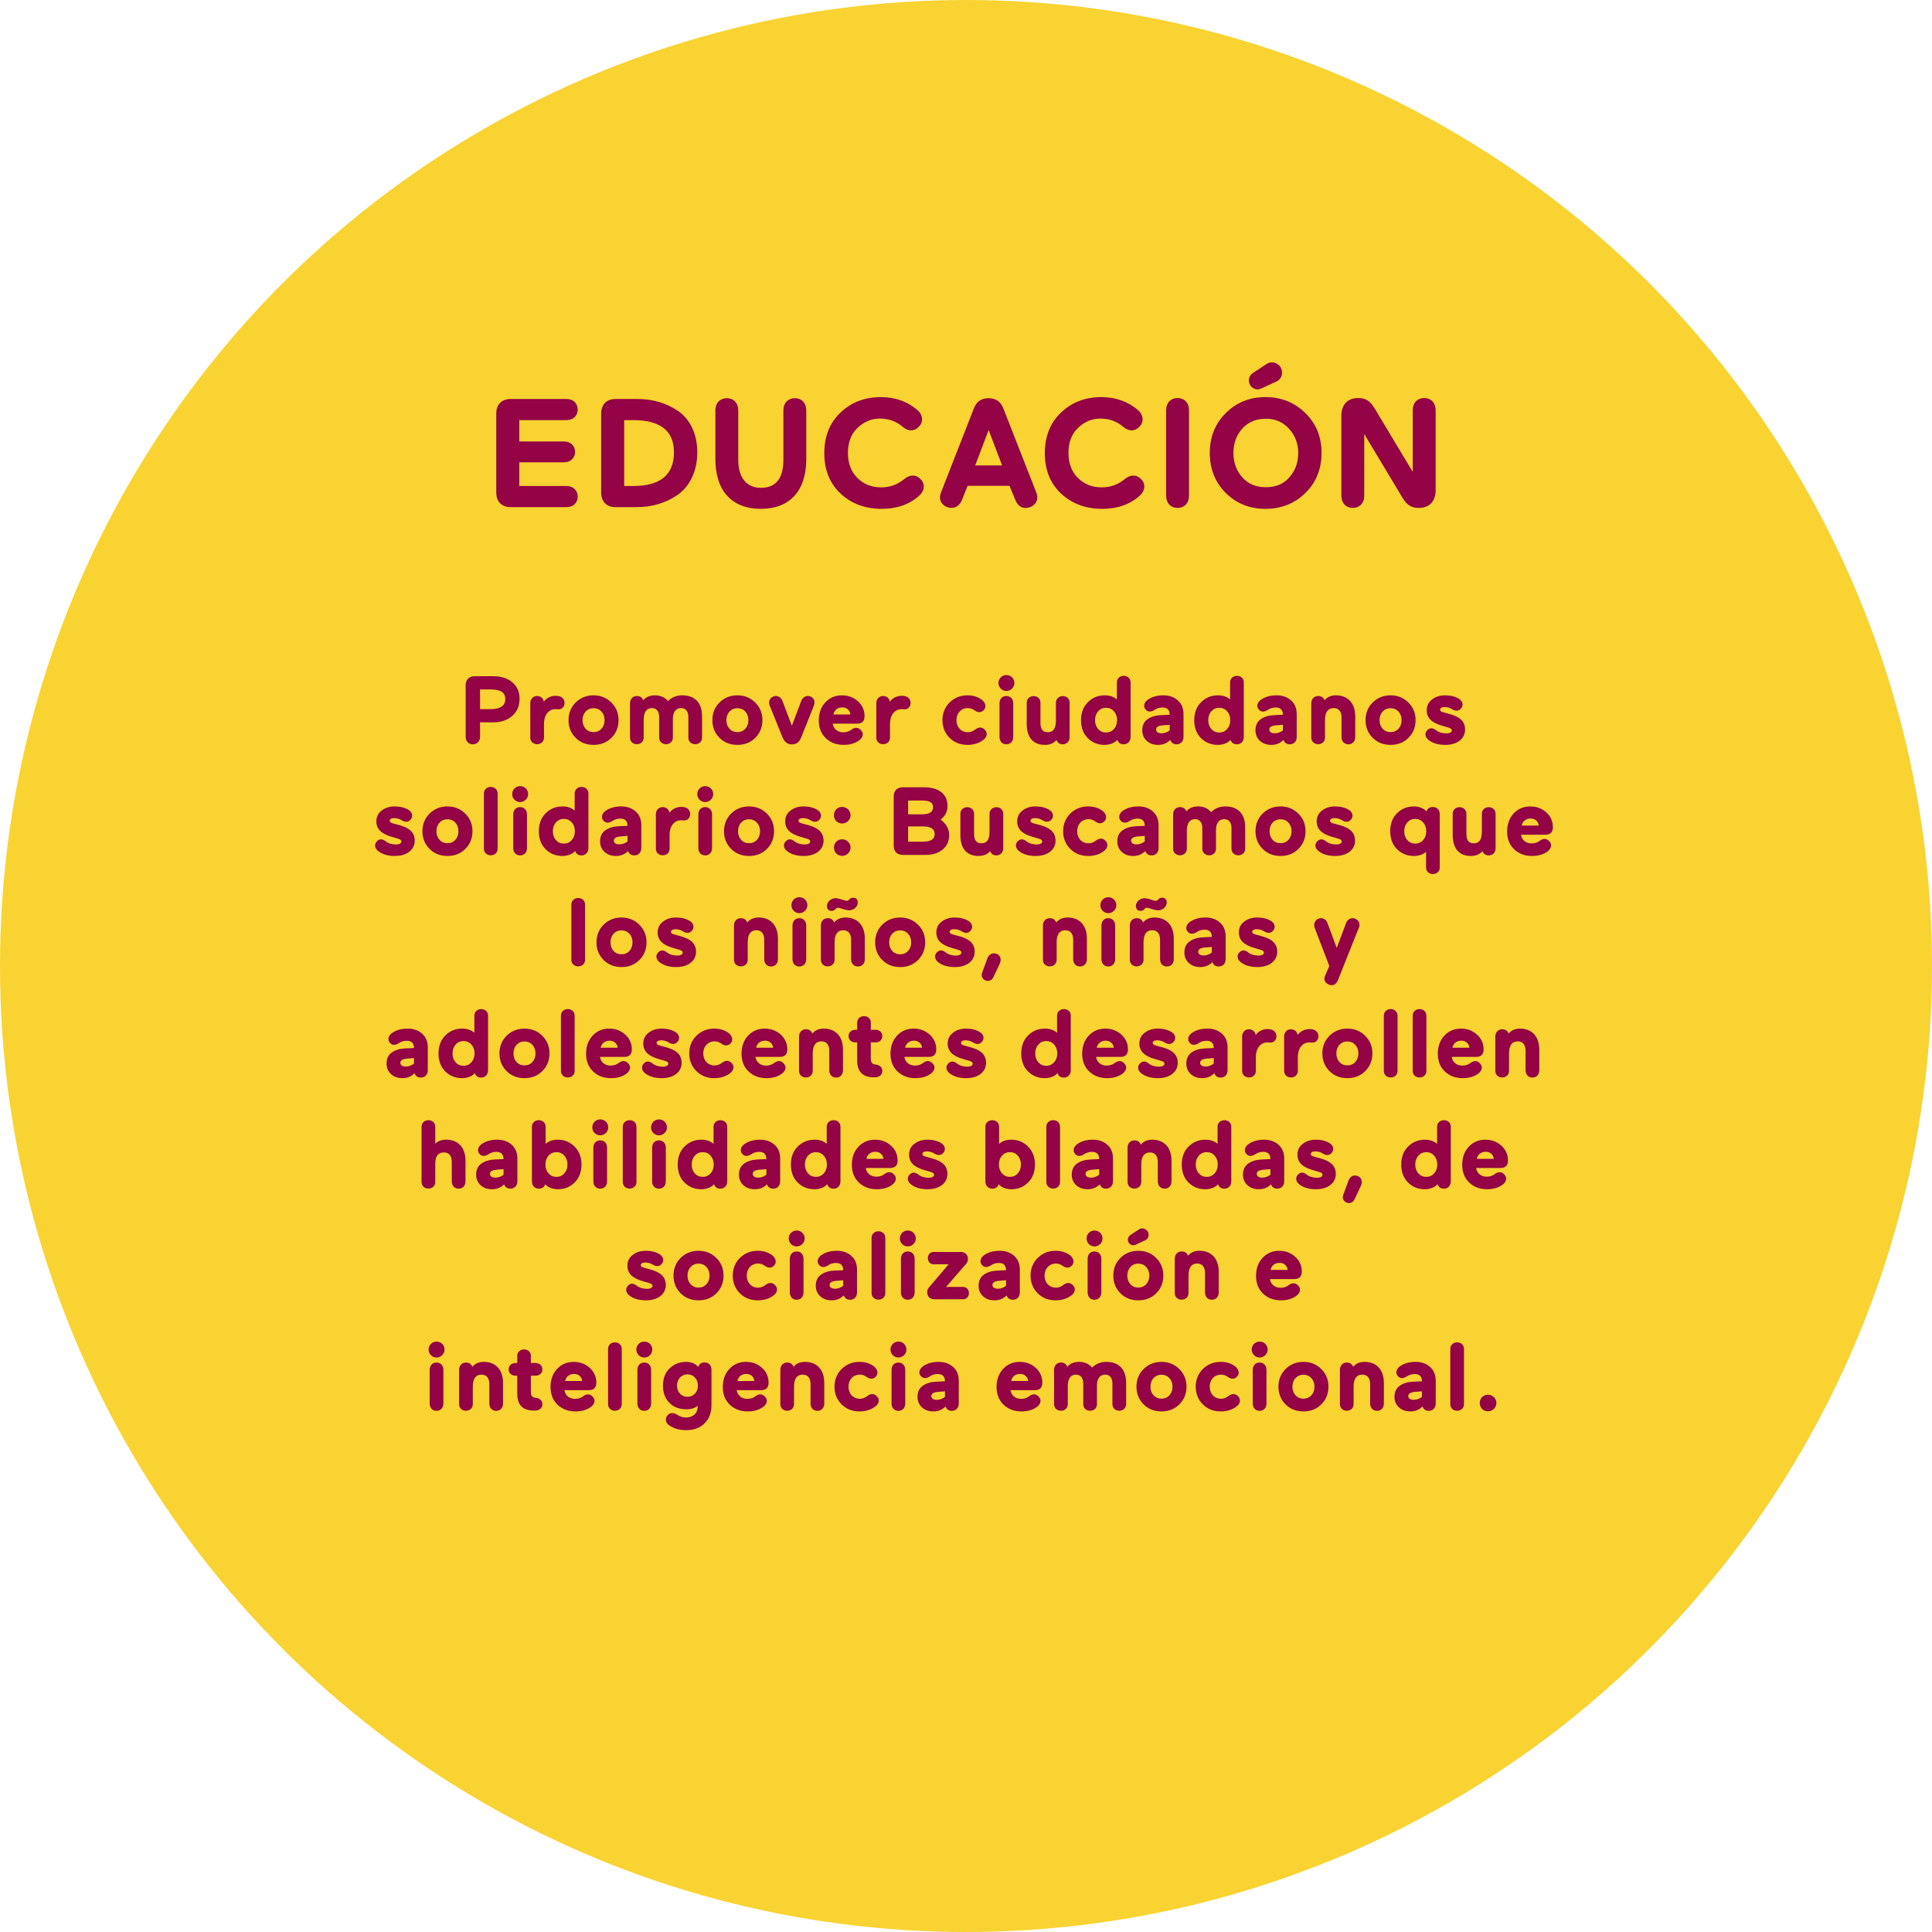 <svg width="400" height="400" viewBox="0 0 400 400" fill="none" xmlns="http://www.w3.org/2000/svg">
<circle cx="200" cy="200" r="200" fill="#F9D332"/>
<path d="M116.762 95.72H107.514V100.616H117.274C118.714 100.616 119.61 101.544 119.61 102.824C119.61 104.072 118.714 105 117.274 105H105.786C103.866 105 102.746 103.88 102.746 101.96V85.64C102.746 83.72 103.866 82.6 105.786 82.6H117.274C118.714 82.6 119.61 83.528 119.61 84.808C119.61 86.056 118.714 86.984 117.274 86.984H107.514V91.4H116.762C118.17 91.4 119.066 92.328 119.066 93.576C119.066 94.76 118.17 95.72 116.762 95.72ZM131.857 105H127.505C125.585 105 124.465 103.88 124.465 101.96V85.64C124.465 83.72 125.585 82.6 127.505 82.6H131.857C135.057 82.6 137.905 83.4 140.337 85.064C142.801 86.696 144.369 89.768 144.369 93.64C144.369 97.576 142.801 100.648 140.369 102.408C137.937 104.104 135.025 105 131.857 105ZM131.121 86.984H129.233V100.616H131.153C136.753 100.616 139.537 98.28 139.537 93.64C139.537 89.192 136.721 86.984 131.121 86.984ZM152.849 84.968V95.272C152.849 98.696 154.449 101 157.521 101C160.625 101 162.193 99.08 162.193 95.208V84.968C162.193 83.4 163.185 82.44 164.561 82.44C165.937 82.44 166.929 83.4 166.929 84.968V95.048C166.929 101.736 163.409 105.352 157.521 105.352C151.633 105.352 148.113 101.736 148.113 95.048V84.968C148.113 83.4 149.105 82.44 150.481 82.44C151.857 82.44 152.849 83.4 152.849 84.968ZM189.959 84.904C191.111 85.928 191.207 87.336 190.311 88.264C189.447 89.288 188.167 89.416 186.919 88.392C185.607 87.24 184.039 86.664 182.183 86.664C180.423 86.664 178.887 87.304 177.543 88.584C176.231 89.832 175.559 91.56 175.559 93.736C175.559 95.944 176.231 97.704 177.543 98.984C178.855 100.264 180.487 100.904 182.439 100.904C184.263 100.904 185.863 100.328 187.271 99.144C188.519 98.152 189.799 98.28 190.663 99.272C191.559 100.2 191.463 101.608 190.311 102.632C188.263 104.456 185.671 105.352 182.567 105.352C179.143 105.352 176.295 104.296 174.023 102.184C171.783 100.072 170.663 97.288 170.663 93.832C170.663 90.344 171.783 87.528 174.023 85.416C176.263 83.272 179.047 82.216 182.407 82.216C185.319 82.216 187.847 83.112 189.959 84.904ZM207.475 96.36L204.691 89.032L201.907 96.36H207.475ZM194.803 102.024L201.619 84.584C202.163 83.144 203.187 82.44 204.659 82.44C206.163 82.44 207.187 83.144 207.731 84.552L214.579 102.024C215.123 103.432 214.451 104.616 213.171 105.032C211.795 105.448 210.803 104.936 210.194 103.464L209.01 100.584H200.339L199.187 103.464C198.643 104.904 197.459 105.416 196.211 105.032C194.931 104.616 194.259 103.432 194.803 102.024ZM235.615 84.904C236.767 85.928 236.863 87.336 235.967 88.264C235.103 89.288 233.823 89.416 232.575 88.392C231.263 87.24 229.695 86.664 227.839 86.664C226.079 86.664 224.543 87.304 223.199 88.584C221.887 89.832 221.215 91.56 221.215 93.736C221.215 95.944 221.887 97.704 223.199 98.984C224.511 100.264 226.143 100.904 228.095 100.904C229.919 100.904 231.519 100.328 232.927 99.144C234.175 98.152 235.455 98.28 236.319 99.272C237.215 100.2 237.119 101.608 235.967 102.632C233.919 104.456 231.327 105.352 228.223 105.352C224.799 105.352 221.951 104.296 219.679 102.184C217.439 100.072 216.319 97.288 216.319 93.832C216.319 90.344 217.439 87.528 219.679 85.416C221.919 83.272 224.703 82.216 228.063 82.216C230.975 82.216 233.503 83.112 235.615 84.904ZM241.438 102.632V84.936C241.438 83.368 242.43 82.408 243.806 82.408C245.182 82.408 246.174 83.368 246.174 84.936V102.632C246.174 104.2 245.182 105.16 243.806 105.16C242.43 105.16 241.438 104.2 241.438 102.632ZM250.475 93.768C250.475 90.44 251.595 87.688 253.803 85.512C256.011 83.304 258.763 82.216 261.995 82.216C265.259 82.216 268.011 83.304 270.251 85.512C272.491 87.688 273.611 90.44 273.611 93.768C273.611 97.128 272.491 99.88 270.251 102.088C268.011 104.264 265.259 105.352 261.995 105.352C258.763 105.352 256.011 104.264 253.803 102.088C251.595 99.88 250.475 97.128 250.475 93.768ZM255.371 93.768C255.371 95.784 255.979 97.448 257.195 98.824C258.411 100.2 260.043 100.872 262.123 100.872C264.139 100.872 265.771 100.2 266.955 98.824C268.171 97.448 268.779 95.784 268.779 93.768C268.779 91.816 268.139 90.152 266.891 88.776C265.643 87.4 264.075 86.696 262.123 86.696C260.075 86.696 258.443 87.368 257.195 88.744C255.979 90.12 255.371 91.784 255.371 93.768ZM263.915 79.144L261.163 80.424C260.555 80.712 259.979 80.68 259.403 80.328C258.539 79.784 258.315 78.568 258.859 77.768C259.019 77.512 259.243 77.32 259.499 77.16L262.219 75.368C262.955 74.888 263.723 74.92 264.523 75.4C265.451 76.008 265.739 77.32 265.099 78.312C264.811 78.696 264.395 78.984 263.915 79.144ZM290.387 103.08L282.451 89.864V102.632C282.451 104.2 281.459 105.16 280.083 105.16C278.707 105.16 277.715 104.2 277.715 102.632V86.088C277.715 83.752 279.027 82.408 281.203 82.408C282.835 82.408 283.699 83.08 284.563 84.488L292.499 97.704V84.936C292.499 83.368 293.491 82.408 294.867 82.408C296.243 82.408 297.235 83.368 297.235 84.936V101.48C297.235 103.816 295.923 105.16 293.747 105.16C292.115 105.16 291.251 104.488 290.387 103.08Z" fill="#930345"/>
<path d="M102.092 149.56H99.392V152.52C99.392 153.5 98.752 154.1 97.892 154.1C97.032 154.1 96.412 153.5 96.412 152.52V141.9C96.412 140.7 97.112 140 98.312 140H102.092C103.752 140 105.072 140.42 106.072 141.26C107.072 142.1 107.572 143.24 107.572 144.68C107.572 146.14 107.072 147.32 106.052 148.22C105.032 149.12 103.712 149.56 102.092 149.56ZM101.572 142.74H99.392V146.82H101.572C103.592 146.82 104.612 146.12 104.612 144.74C104.612 143.36 103.632 142.74 101.572 142.74ZM115.768 144.14C116.408 144.3 116.888 144.8 116.888 145.54C116.888 146.32 116.348 146.86 115.648 146.86C115.508 146.86 115.208 146.82 115.028 146.82C113.668 146.82 112.628 147.92 112.628 149.9V152.58C112.748 154.58 109.668 154.58 109.788 152.58V145.62C109.788 144.68 110.408 144.1 111.208 144.1C111.948 144.1 112.488 144.58 112.588 145.28C113.148 144.5 114.108 144.06 114.968 144.06C115.308 144.06 115.568 144.08 115.768 144.14ZM119.185 152.76C118.205 151.78 117.705 150.56 117.705 149.1C117.705 147.64 118.205 146.42 119.185 145.44C120.185 144.46 121.425 143.96 122.885 143.96C124.345 143.96 125.585 144.46 126.565 145.44C127.565 146.42 128.065 147.64 128.065 149.1C128.065 150.56 127.565 151.78 126.585 152.76C125.605 153.74 124.365 154.22 122.885 154.22C121.405 154.22 120.165 153.74 119.185 152.76ZM121.245 147.32C120.825 147.78 120.605 148.38 120.605 149.1C120.605 149.82 120.825 150.42 121.245 150.88C121.665 151.34 122.225 151.58 122.885 151.58C123.545 151.58 124.105 151.34 124.525 150.88C124.945 150.42 125.165 149.82 125.165 149.1C125.165 148.38 124.945 147.78 124.525 147.32C124.105 146.86 123.545 146.62 122.885 146.62C122.225 146.62 121.665 146.86 121.245 147.32ZM130.433 152.58V145.62C130.433 144.68 131.053 144.1 131.853 144.1C132.513 144.1 132.953 144.4 133.173 144.98C133.753 144.3 134.573 143.96 135.593 143.96C136.733 143.96 137.633 144.36 138.313 145.14C139.093 144.36 140.073 143.96 141.253 143.96C143.873 143.96 145.353 145.52 145.353 148.3V152.58C145.473 154.58 142.393 154.58 142.513 152.58V148.42C142.513 147.32 141.993 146.6 141.013 146.6C139.953 146.6 139.313 147.42 139.313 148.78V152.58C139.433 154.58 136.353 154.58 136.473 152.58V148.42C136.473 147.32 135.953 146.6 134.973 146.6C133.853 146.6 133.273 147.46 133.273 148.98V152.58C133.393 154.58 130.313 154.58 130.433 152.58ZM148.97 152.76C147.99 151.78 147.49 150.56 147.49 149.1C147.49 147.64 147.99 146.42 148.97 145.44C149.97 144.46 151.21 143.96 152.67 143.96C154.13 143.96 155.37 144.46 156.35 145.44C157.35 146.42 157.85 147.64 157.85 149.1C157.85 150.56 157.35 151.78 156.37 152.76C155.39 153.74 154.15 154.22 152.67 154.22C151.19 154.22 149.95 153.74 148.97 152.76ZM151.03 147.32C150.61 147.78 150.39 148.38 150.39 149.1C150.39 149.82 150.61 150.42 151.03 150.88C151.45 151.34 152.01 151.58 152.67 151.58C153.33 151.58 153.89 151.34 154.31 150.88C154.73 150.42 154.95 149.82 154.95 149.1C154.95 148.38 154.73 147.78 154.31 147.32C153.89 146.86 153.33 146.62 152.67 146.62C152.01 146.62 151.45 146.86 151.03 147.32ZM168.506 146.1L165.906 152.6C165.546 153.62 164.886 154.12 163.946 154.12C163.046 154.12 162.406 153.62 161.986 152.6L159.366 146.1C159.026 145.22 159.426 144.4 160.226 144.16C161.006 143.92 161.746 144.34 162.046 145.24L163.946 150.26L165.846 145.24C166.146 144.34 166.926 143.92 167.706 144.16C168.486 144.4 168.846 145.2 168.506 146.1ZM179.001 148.26C179.001 149.3 178.481 149.82 177.421 149.82H172.401C172.561 150.88 173.381 151.62 174.601 151.62C175.281 151.62 175.861 151.42 176.361 151.02C177.141 150.46 177.861 150.64 178.361 151.3C178.821 151.86 178.681 152.66 177.941 153.24C177.081 153.9 175.981 154.22 174.681 154.22C173.181 154.22 171.961 153.76 170.981 152.84C170.001 151.9 169.521 150.68 169.521 149.16C169.521 147.66 169.961 146.42 170.861 145.44C171.761 144.46 172.921 143.96 174.341 143.96C175.321 143.96 176.181 144.2 176.921 144.66C178.421 145.6 179.001 146.92 179.001 148.26ZM174.401 146.46C173.381 146.46 172.721 147.06 172.541 147.92H176.061C176.001 147.1 175.341 146.46 174.401 146.46ZM187.409 144.14C188.049 144.3 188.529 144.8 188.529 145.54C188.529 146.32 187.989 146.86 187.289 146.86C187.149 146.86 186.849 146.82 186.669 146.82C185.309 146.82 184.269 147.92 184.269 149.9V152.58C184.389 154.58 181.309 154.58 181.429 152.58V145.62C181.429 144.68 182.049 144.1 182.849 144.1C183.589 144.1 184.129 144.58 184.229 145.28C184.789 144.5 185.749 144.06 186.609 144.06C186.949 144.06 187.209 144.08 187.409 144.14ZM201.846 147.12C201.386 146.78 200.906 146.6 200.406 146.6C198.986 146.6 198.026 147.64 198.026 149.1C198.026 150.56 198.986 151.6 200.406 151.6C200.946 151.6 201.486 151.38 202.026 150.96C202.806 150.4 203.526 150.58 204.026 151.24C204.486 151.8 204.346 152.6 203.606 153.18C202.686 153.88 201.586 154.22 200.306 154.22C198.826 154.22 197.586 153.74 196.606 152.76C195.626 151.78 195.126 150.56 195.126 149.1C195.126 147.64 195.626 146.42 196.606 145.44C197.606 144.46 198.846 143.96 200.306 143.96C201.446 143.96 202.446 144.26 203.286 144.88C204.026 145.46 204.226 146.3 203.806 146.86C203.346 147.5 202.626 147.66 201.846 147.12ZM206.719 141.42C206.719 140.48 207.459 139.76 208.359 139.76C209.299 139.76 210.019 140.48 210.019 141.42C210.019 142.32 209.259 143.06 208.359 143.06C207.459 143.06 206.719 142.32 206.719 141.42ZM209.779 152.58C209.779 153.52 209.179 154.1 208.359 154.1C207.539 154.1 206.939 153.52 206.939 152.58V145.62C206.939 144.68 207.539 144.1 208.359 144.1C209.179 144.1 209.779 144.68 209.779 145.62V152.58ZM221.455 145.62V152.58C221.455 153.52 220.835 154.1 220.035 154.1C219.395 154.1 218.955 153.8 218.735 153.22C218.175 153.88 217.375 154.22 216.315 154.22C213.915 154.22 212.575 152.68 212.575 149.9V145.62C212.455 143.62 215.535 143.62 215.415 145.62V149.68C215.415 150.96 215.915 151.6 216.915 151.6C218.175 151.6 218.615 150.72 218.615 149.1V145.62C218.495 143.62 221.575 143.62 221.455 145.62ZM234.078 141.42V152.58C234.078 153.52 233.458 154.1 232.658 154.1C231.978 154.1 231.538 153.8 231.338 153.18C230.838 153.8 229.778 154.22 228.718 154.22C227.338 154.22 226.158 153.76 225.218 152.82C224.278 151.88 223.818 150.64 223.818 149.1C223.818 147.58 224.278 146.34 225.218 145.4C226.158 144.44 227.338 143.96 228.718 143.96C229.738 143.96 230.578 144.24 231.238 144.82V141.42C231.118 139.42 234.198 139.42 234.078 141.42ZM230.618 150.94C231.058 150.46 231.278 149.84 231.278 149.1C231.278 148.36 231.058 147.74 230.618 147.26C230.198 146.78 229.658 146.54 228.998 146.54C228.338 146.54 227.798 146.78 227.358 147.26C226.938 147.74 226.718 148.36 226.718 149.1C226.718 149.84 226.938 150.46 227.358 150.94C227.798 151.42 228.338 151.66 228.998 151.66C229.658 151.66 230.198 151.42 230.618 150.94ZM237.495 144.98C238.355 144.3 239.495 143.96 240.875 143.96C242.095 143.96 243.095 144.32 243.875 145.02C244.655 145.72 245.035 146.66 245.035 147.88V152.58C245.035 153.52 244.415 154.1 243.615 154.1C242.955 154.1 242.515 153.8 242.295 153.2C241.615 153.88 240.775 154.22 239.795 154.22C238.815 154.22 238.035 153.94 237.415 153.38C236.795 152.8 236.495 152.08 236.495 151.2C236.495 150.18 236.855 149.42 237.595 148.9C238.335 148.38 239.275 148.1 240.375 148.06L242.175 147.98C242.175 146.98 241.675 146.48 240.675 146.48C240.075 146.48 239.535 146.64 239.035 146.98C238.295 147.48 237.575 147.42 237.155 146.86C236.695 146.32 236.835 145.52 237.495 144.98ZM239.355 151.04C239.355 151.52 239.775 151.82 240.495 151.82C241.075 151.82 241.635 151.62 242.175 151.22V150.06L240.915 150.16C239.875 150.22 239.355 150.5 239.355 151.04ZM257.515 141.42V152.58C257.515 153.52 256.895 154.1 256.095 154.1C255.415 154.1 254.975 153.8 254.775 153.18C254.275 153.8 253.215 154.22 252.155 154.22C250.775 154.22 249.595 153.76 248.655 152.82C247.715 151.88 247.255 150.64 247.255 149.1C247.255 147.58 247.715 146.34 248.655 145.4C249.595 144.44 250.775 143.96 252.155 143.96C253.175 143.96 254.015 144.24 254.675 144.82V141.42C254.555 139.42 257.635 139.42 257.515 141.42ZM254.055 150.94C254.495 150.46 254.715 149.84 254.715 149.1C254.715 148.36 254.495 147.74 254.055 147.26C253.635 146.78 253.095 146.54 252.435 146.54C251.775 146.54 251.235 146.78 250.795 147.26C250.375 147.74 250.155 148.36 250.155 149.1C250.155 149.84 250.375 150.46 250.795 150.94C251.235 151.42 251.775 151.66 252.435 151.66C253.095 151.66 253.635 151.42 254.055 150.94ZM260.933 144.98C261.793 144.3 262.933 143.96 264.313 143.96C265.533 143.96 266.533 144.32 267.313 145.02C268.093 145.72 268.473 146.66 268.473 147.88V152.58C268.473 153.52 267.853 154.1 267.053 154.1C266.393 154.1 265.953 153.8 265.733 153.2C265.053 153.88 264.213 154.22 263.233 154.22C262.253 154.22 261.473 153.94 260.853 153.38C260.233 152.8 259.933 152.08 259.933 151.2C259.933 150.18 260.293 149.42 261.033 148.9C261.773 148.38 262.713 148.1 263.813 148.06L265.613 147.98C265.613 146.98 265.113 146.48 264.113 146.48C263.513 146.48 262.973 146.64 262.473 146.98C261.733 147.48 261.013 147.42 260.593 146.86C260.133 146.32 260.273 145.52 260.933 144.98ZM262.793 151.04C262.793 151.52 263.213 151.82 263.933 151.82C264.513 151.82 265.073 151.62 265.613 151.22V150.06L264.353 150.16C263.313 150.22 262.793 150.5 262.793 151.04ZM271.487 152.58V145.62C271.487 144.68 272.107 144.1 272.907 144.1C273.567 144.1 274.007 144.4 274.227 144.98C274.807 144.3 275.587 143.96 276.607 143.96C279.027 143.96 280.587 145.56 280.587 148.3V152.58C280.587 153.52 279.987 154.1 279.167 154.1C278.347 154.1 277.747 153.52 277.747 152.58V148.52C277.747 147.4 277.227 146.6 276.127 146.6C274.927 146.6 274.327 147.44 274.327 149.1V152.58C274.447 154.58 271.367 154.58 271.487 152.58ZM284.204 152.76C283.224 151.78 282.724 150.56 282.724 149.1C282.724 147.64 283.224 146.42 284.204 145.44C285.204 144.46 286.444 143.96 287.904 143.96C289.364 143.96 290.604 144.46 291.584 145.44C292.584 146.42 293.084 147.64 293.084 149.1C293.084 150.56 292.584 151.78 291.604 152.76C290.624 153.74 289.384 154.22 287.904 154.22C286.424 154.22 285.184 153.74 284.204 152.76ZM286.264 147.32C285.844 147.78 285.624 148.38 285.624 149.1C285.624 149.82 285.844 150.42 286.264 150.88C286.684 151.34 287.244 151.58 287.904 151.58C288.564 151.58 289.124 151.34 289.544 150.88C289.964 150.42 290.184 149.82 290.184 149.1C290.184 148.38 289.964 147.78 289.544 147.32C289.124 146.86 288.564 146.62 287.904 146.62C287.244 146.62 286.684 146.86 286.264 147.32ZM295.692 153.14C295.032 152.56 294.952 151.8 295.452 151.24C295.992 150.64 296.612 150.62 297.332 151.2C297.872 151.62 298.592 151.84 299.472 151.84C300.092 151.84 300.572 151.62 300.572 151.24C300.572 150.92 300.352 150.76 299.692 150.58L298.592 150.26C296.412 149.64 295.392 148.64 295.392 147.06C295.392 146.12 295.752 145.38 296.492 144.82C297.232 144.24 298.132 143.96 299.192 143.96C300.332 143.96 301.292 144.2 302.092 144.7C302.812 145.18 302.992 145.9 302.612 146.52C302.192 147.16 301.512 147.34 300.732 146.88C300.212 146.54 299.652 146.38 299.072 146.38C298.512 146.38 298.152 146.6 298.152 146.92C298.152 147.22 298.372 147.34 298.852 147.48L300.112 147.82C302.112 148.38 303.332 149.24 303.332 151.06C303.332 152.92 301.732 154.22 299.232 154.22C297.732 154.22 296.552 153.86 295.692 153.14ZM78.222 176.14C77.561 175.56 77.481 174.8 77.981 174.24C78.522 173.64 79.141 173.62 79.862 174.2C80.401 174.62 81.121 174.84 82.001 174.84C82.621 174.84 83.102 174.62 83.102 174.24C83.102 173.92 82.882 173.76 82.222 173.58L81.121 173.26C78.942 172.64 77.921 171.64 77.921 170.06C77.921 169.12 78.281 168.38 79.022 167.82C79.761 167.24 80.662 166.96 81.722 166.96C82.862 166.96 83.822 167.2 84.621 167.7C85.341 168.18 85.522 168.9 85.141 169.52C84.722 170.16 84.041 170.34 83.261 169.88C82.742 169.54 82.181 169.38 81.602 169.38C81.041 169.38 80.681 169.6 80.681 169.92C80.681 170.22 80.901 170.34 81.382 170.48L82.641 170.82C84.641 171.38 85.862 172.24 85.862 174.06C85.862 175.92 84.261 177.22 81.761 177.22C80.261 177.22 79.082 176.86 78.222 176.14ZM88.941 175.76C87.96 174.78 87.46 173.56 87.46 172.1C87.46 170.64 87.96 169.42 88.941 168.44C89.941 167.46 91.18 166.96 92.641 166.96C94.1 166.96 95.341 167.46 96.32 168.44C97.32 169.42 97.82 170.64 97.82 172.1C97.82 173.56 97.32 174.78 96.341 175.76C95.361 176.74 94.121 177.22 92.641 177.22C91.16 177.22 89.921 176.74 88.941 175.76ZM91.001 170.32C90.581 170.78 90.361 171.38 90.361 172.1C90.361 172.82 90.581 173.42 91.001 173.88C91.421 174.34 91.981 174.58 92.641 174.58C93.3 174.58 93.861 174.34 94.281 173.88C94.701 173.42 94.921 172.82 94.921 172.1C94.921 171.38 94.701 170.78 94.281 170.32C93.861 169.86 93.3 169.62 92.641 169.62C91.981 169.62 91.421 169.86 91.001 170.32ZM103.029 164.42V175.58C103.149 177.58 100.069 177.58 100.189 175.58V164.42C100.069 162.42 103.149 162.42 103.029 164.42ZM106.045 164.42C106.045 163.48 106.785 162.76 107.685 162.76C108.625 162.76 109.345 163.48 109.345 164.42C109.345 165.32 108.585 166.06 107.685 166.06C106.785 166.06 106.045 165.32 106.045 164.42ZM109.105 175.58C109.105 176.52 108.505 177.1 107.685 177.1C106.865 177.1 106.265 176.52 106.265 175.58V168.62C106.265 167.68 106.865 167.1 107.685 167.1C108.505 167.1 109.105 167.68 109.105 168.62V175.58ZM121.822 164.42V175.58C121.822 176.52 121.202 177.1 120.402 177.1C119.722 177.1 119.282 176.8 119.082 176.18C118.582 176.8 117.522 177.22 116.462 177.22C115.082 177.22 113.902 176.76 112.962 175.82C112.022 174.88 111.562 173.64 111.562 172.1C111.562 170.58 112.022 169.34 112.962 168.4C113.902 167.44 115.082 166.96 116.462 166.96C117.482 166.96 118.322 167.24 118.982 167.82V164.42C118.862 162.42 121.942 162.42 121.822 164.42ZM118.362 173.94C118.802 173.46 119.022 172.84 119.022 172.1C119.022 171.36 118.802 170.74 118.362 170.26C117.942 169.78 117.402 169.54 116.742 169.54C116.082 169.54 115.542 169.78 115.102 170.26C114.682 170.74 114.462 171.36 114.462 172.1C114.462 172.84 114.682 173.46 115.102 173.94C115.542 174.42 116.082 174.66 116.742 174.66C117.402 174.66 117.942 174.42 118.362 173.94ZM125.239 167.98C126.099 167.3 127.239 166.96 128.619 166.96C129.839 166.96 130.839 167.32 131.619 168.02C132.399 168.72 132.779 169.66 132.779 170.88V175.58C132.779 176.52 132.159 177.1 131.359 177.1C130.699 177.1 130.259 176.8 130.039 176.2C129.359 176.88 128.519 177.22 127.539 177.22C126.559 177.22 125.779 176.94 125.159 176.38C124.539 175.8 124.239 175.08 124.239 174.2C124.239 173.18 124.599 172.42 125.339 171.9C126.079 171.38 127.019 171.1 128.119 171.06L129.919 170.98C129.919 169.98 129.419 169.48 128.419 169.48C127.819 169.48 127.279 169.64 126.779 169.98C126.039 170.48 125.319 170.42 124.899 169.86C124.439 169.32 124.579 168.52 125.239 167.98ZM127.099 174.04C127.099 174.52 127.519 174.82 128.239 174.82C128.819 174.82 129.379 174.62 129.919 174.22V173.06L128.659 173.16C127.619 173.22 127.099 173.5 127.099 174.04ZM141.774 167.14C142.414 167.3 142.894 167.8 142.894 168.54C142.894 169.32 142.354 169.86 141.654 169.86C141.514 169.86 141.214 169.82 141.034 169.82C139.674 169.82 138.634 170.92 138.634 172.9V175.58C138.754 177.58 135.674 177.58 135.794 175.58V168.62C135.794 167.68 136.414 167.1 137.214 167.1C137.954 167.1 138.494 167.58 138.594 168.28C139.154 167.5 140.114 167.06 140.974 167.06C141.314 167.06 141.574 167.08 141.774 167.14ZM144.365 164.42C144.365 163.48 145.105 162.76 146.005 162.76C146.945 162.76 147.665 163.48 147.665 164.42C147.665 165.32 146.905 166.06 146.005 166.06C145.105 166.06 144.365 165.32 144.365 164.42ZM147.425 175.58C147.425 176.52 146.825 177.1 146.005 177.1C145.185 177.1 144.585 176.52 144.585 175.58V168.62C144.585 167.68 145.185 167.1 146.005 167.1C146.825 167.1 147.425 167.68 147.425 168.62V175.58ZM151.382 175.76C150.402 174.78 149.902 173.56 149.902 172.1C149.902 170.64 150.402 169.42 151.382 168.44C152.382 167.46 153.622 166.96 155.082 166.96C156.542 166.96 157.782 167.46 158.762 168.44C159.762 169.42 160.262 170.64 160.262 172.1C160.262 173.56 159.762 174.78 158.782 175.76C157.802 176.74 156.562 177.22 155.082 177.22C153.602 177.22 152.362 176.74 151.382 175.76ZM153.442 170.32C153.022 170.78 152.802 171.38 152.802 172.1C152.802 172.82 153.022 173.42 153.442 173.88C153.862 174.34 154.422 174.58 155.082 174.58C155.742 174.58 156.302 174.34 156.722 173.88C157.142 173.42 157.362 172.82 157.362 172.1C157.362 171.38 157.142 170.78 156.722 170.32C156.302 169.86 155.742 169.62 155.082 169.62C154.422 169.62 153.862 169.86 153.442 170.32ZM162.87 176.14C162.21 175.56 162.13 174.8 162.63 174.24C163.17 173.64 163.79 173.62 164.51 174.2C165.05 174.62 165.77 174.84 166.65 174.84C167.27 174.84 167.75 174.62 167.75 174.24C167.75 173.92 167.53 173.76 166.87 173.58L165.77 173.26C163.59 172.64 162.57 171.64 162.57 170.06C162.57 169.12 162.93 168.38 163.67 167.82C164.41 167.24 165.31 166.96 166.37 166.96C167.51 166.96 168.47 167.2 169.27 167.7C169.99 168.18 170.17 168.9 169.79 169.52C169.37 170.16 168.69 170.34 167.91 169.88C167.39 169.54 166.83 169.38 166.25 169.38C165.69 169.38 165.33 169.6 165.33 169.92C165.33 170.22 165.55 170.34 166.03 170.48L167.29 170.82C169.29 171.38 170.51 172.24 170.51 174.06C170.51 175.92 168.91 177.22 166.41 177.22C164.91 177.22 163.73 176.86 162.87 176.14ZM173.137 176.7C172.497 176.04 172.497 174.92 173.137 174.26C173.797 173.6 174.917 173.6 175.577 174.26C176.277 174.92 176.277 176.04 175.577 176.7C174.917 177.36 173.797 177.36 173.137 176.7ZM173.137 170C172.497 169.34 172.497 168.22 173.137 167.56C173.797 166.9 174.917 166.9 175.577 167.56C176.277 168.22 176.277 169.34 175.577 170C174.917 170.66 173.797 170.66 173.137 170ZM185.035 175.1V164.9C185.035 163.7 185.735 163 186.935 163H191.335C194.295 163 196.175 164.36 196.175 166.86C196.175 168 195.695 168.96 194.735 169.7C195.915 170.54 196.515 171.6 196.515 172.9C196.515 174.12 196.075 175.12 195.175 175.88C194.295 176.62 193.135 177 191.675 177H186.935C185.735 177 185.035 176.3 185.035 175.1ZM188.015 171.1V174.26H190.995C192.655 174.26 193.515 173.82 193.515 172.64C193.515 171.62 192.695 171.1 191.075 171.1H188.015ZM190.735 165.74H188.015V168.6H190.855C192.395 168.6 193.175 168.12 193.175 167.16C193.175 166.1 192.475 165.74 190.735 165.74ZM207.715 168.62V175.58C207.715 176.52 207.095 177.1 206.295 177.1C205.655 177.1 205.215 176.8 204.995 176.22C204.435 176.88 203.635 177.22 202.575 177.22C200.175 177.22 198.835 175.68 198.835 172.9V168.62C198.715 166.62 201.795 166.62 201.675 168.62V172.68C201.675 173.96 202.175 174.6 203.175 174.6C204.435 174.6 204.875 173.72 204.875 172.1V168.62C204.755 166.62 207.835 166.62 207.715 168.62ZM210.897 176.14C210.237 175.56 210.157 174.8 210.657 174.24C211.197 173.64 211.817 173.62 212.537 174.2C213.077 174.62 213.797 174.84 214.677 174.84C215.297 174.84 215.777 174.62 215.777 174.24C215.777 173.92 215.557 173.76 214.897 173.58L213.797 173.26C211.617 172.64 210.597 171.64 210.597 170.06C210.597 169.12 210.957 168.38 211.697 167.82C212.437 167.24 213.337 166.96 214.397 166.96C215.537 166.96 216.497 167.2 217.297 167.7C218.017 168.18 218.197 168.9 217.817 169.52C217.397 170.16 216.717 170.34 215.937 169.88C215.417 169.54 214.857 169.38 214.277 169.38C213.717 169.38 213.357 169.6 213.357 169.92C213.357 170.22 213.577 170.34 214.057 170.48L215.317 170.82C217.317 171.38 218.537 172.24 218.537 174.06C218.537 175.92 216.937 177.22 214.437 177.22C212.937 177.22 211.757 176.86 210.897 176.14ZM226.836 170.12C226.376 169.78 225.896 169.6 225.396 169.6C223.976 169.6 223.016 170.64 223.016 172.1C223.016 173.56 223.976 174.6 225.396 174.6C225.936 174.6 226.476 174.38 227.016 173.96C227.796 173.4 228.516 173.58 229.016 174.24C229.476 174.8 229.336 175.6 228.596 176.18C227.676 176.88 226.576 177.22 225.296 177.22C223.816 177.22 222.576 176.74 221.596 175.76C220.616 174.78 220.116 173.56 220.116 172.1C220.116 170.64 220.616 169.42 221.596 168.44C222.596 167.46 223.836 166.96 225.296 166.96C226.436 166.96 227.436 167.26 228.276 167.88C229.016 168.46 229.216 169.3 228.796 169.86C228.336 170.5 227.616 170.66 226.836 170.12ZM232.329 167.98C233.189 167.3 234.329 166.96 235.709 166.96C236.929 166.96 237.929 167.32 238.709 168.02C239.489 168.72 239.869 169.66 239.869 170.88V175.58C239.869 176.52 239.249 177.1 238.449 177.1C237.789 177.1 237.349 176.8 237.129 176.2C236.449 176.88 235.609 177.22 234.629 177.22C233.649 177.22 232.869 176.94 232.249 176.38C231.629 175.8 231.329 175.08 231.329 174.2C231.329 173.18 231.689 172.42 232.429 171.9C233.169 171.38 234.109 171.1 235.209 171.06L237.009 170.98C237.009 169.98 236.509 169.48 235.509 169.48C234.909 169.48 234.369 169.64 233.869 169.98C233.129 170.48 232.409 170.42 231.989 169.86C231.529 169.32 231.669 168.52 232.329 167.98ZM234.189 174.04C234.189 174.52 234.609 174.82 235.329 174.82C235.909 174.82 236.469 174.62 237.009 174.22V173.06L235.749 173.16C234.709 173.22 234.189 173.5 234.189 174.04ZM242.884 175.58V168.62C242.884 167.68 243.504 167.1 244.304 167.1C244.964 167.1 245.404 167.4 245.624 167.98C246.204 167.3 247.024 166.96 248.044 166.96C249.184 166.96 250.084 167.36 250.764 168.14C251.544 167.36 252.524 166.96 253.704 166.96C256.324 166.96 257.804 168.52 257.804 171.3V175.58C257.924 177.58 254.844 177.58 254.964 175.58V171.42C254.964 170.32 254.444 169.6 253.464 169.6C252.404 169.6 251.764 170.42 251.764 171.78V175.58C251.884 177.58 248.804 177.58 248.924 175.58V171.42C248.924 170.32 248.404 169.6 247.424 169.6C246.304 169.6 245.724 170.46 245.724 171.98V175.58C245.844 177.58 242.764 177.58 242.884 175.58ZM261.421 175.76C260.441 174.78 259.941 173.56 259.941 172.1C259.941 170.64 260.441 169.42 261.421 168.44C262.421 167.46 263.661 166.96 265.121 166.96C266.581 166.96 267.821 167.46 268.801 168.44C269.801 169.42 270.301 170.64 270.301 172.1C270.301 173.56 269.801 174.78 268.821 175.76C267.841 176.74 266.601 177.22 265.121 177.22C263.641 177.22 262.401 176.74 261.421 175.76ZM263.481 170.32C263.061 170.78 262.841 171.38 262.841 172.1C262.841 172.82 263.061 173.42 263.481 173.88C263.901 174.34 264.461 174.58 265.121 174.58C265.781 174.58 266.341 174.34 266.761 173.88C267.181 173.42 267.401 172.82 267.401 172.1C267.401 171.38 267.181 170.78 266.761 170.32C266.341 169.86 265.781 169.62 265.121 169.62C264.461 169.62 263.901 169.86 263.481 170.32ZM272.909 176.14C272.249 175.56 272.169 174.8 272.669 174.24C273.209 173.64 273.829 173.62 274.549 174.2C275.089 174.62 275.809 174.84 276.689 174.84C277.309 174.84 277.789 174.62 277.789 174.24C277.789 173.92 277.569 173.76 276.909 173.58L275.809 173.26C273.629 172.64 272.609 171.64 272.609 170.06C272.609 169.12 272.969 168.38 273.709 167.82C274.449 167.24 275.349 166.96 276.409 166.96C277.549 166.96 278.509 167.2 279.309 167.7C280.029 168.18 280.209 168.9 279.829 169.52C279.409 170.16 278.729 170.34 277.949 169.88C277.429 169.54 276.869 169.38 276.289 169.38C275.729 169.38 275.369 169.6 275.369 169.92C275.369 170.22 275.589 170.34 276.069 170.48L277.329 170.82C279.329 171.38 280.549 172.24 280.549 174.06C280.549 175.92 278.949 177.22 276.449 177.22C274.949 177.22 273.769 176.86 272.909 176.14ZM298.091 168.6V179.46C298.211 181.46 295.131 181.46 295.251 179.46V176.36C294.591 176.94 293.751 177.22 292.731 177.22C291.351 177.22 290.171 176.74 289.231 175.8C288.291 174.86 287.831 173.62 287.831 172.1C287.831 170.56 288.291 169.32 289.231 168.38C290.171 167.44 291.351 166.96 292.731 166.96C293.791 166.96 294.851 167.38 295.351 168C295.551 167.38 295.991 167.08 296.671 167.08C297.471 167.08 298.091 167.64 298.091 168.6ZM294.631 173.94C295.071 173.46 295.291 172.84 295.291 172.1C295.291 171.36 295.071 170.74 294.631 170.26C294.211 169.78 293.671 169.54 293.011 169.54C292.351 169.54 291.811 169.78 291.371 170.26C290.951 170.74 290.731 171.36 290.731 172.1C290.731 172.84 290.951 173.46 291.371 173.94C291.811 174.42 292.351 174.66 293.011 174.66C293.671 174.66 294.211 174.42 294.631 173.94ZM309.649 168.62V175.58C309.649 176.52 309.029 177.1 308.229 177.1C307.589 177.1 307.149 176.8 306.929 176.22C306.369 176.88 305.569 177.22 304.509 177.22C302.109 177.22 300.769 175.68 300.769 172.9V168.62C300.649 166.62 303.729 166.62 303.609 168.62V172.68C303.609 173.96 304.109 174.6 305.109 174.6C306.369 174.6 306.809 173.72 306.809 172.1V168.62C306.689 166.62 309.769 166.62 309.649 168.62ZM321.511 171.26C321.511 172.3 320.991 172.82 319.931 172.82H314.911C315.071 173.88 315.891 174.62 317.111 174.62C317.791 174.62 318.371 174.42 318.871 174.02C319.651 173.46 320.371 173.64 320.871 174.3C321.331 174.86 321.191 175.66 320.451 176.24C319.591 176.9 318.491 177.22 317.191 177.22C315.691 177.22 314.471 176.76 313.491 175.84C312.511 174.9 312.031 173.68 312.031 172.16C312.031 170.66 312.471 169.42 313.371 168.44C314.271 167.46 315.431 166.96 316.851 166.96C317.831 166.96 318.691 167.2 319.431 167.66C320.931 168.6 321.511 169.92 321.511 171.26ZM316.911 169.46C315.891 169.46 315.231 170.06 315.051 170.92H318.571C318.511 170.1 317.851 169.46 316.911 169.46ZM121.134 187.42V198.58C121.254 200.58 118.174 200.58 118.294 198.58V187.42C118.174 185.42 121.254 185.42 121.134 187.42ZM124.976 198.76C123.996 197.78 123.496 196.56 123.496 195.1C123.496 193.64 123.996 192.42 124.976 191.44C125.976 190.46 127.216 189.96 128.676 189.96C130.136 189.96 131.376 190.46 132.356 191.44C133.356 192.42 133.856 193.64 133.856 195.1C133.856 196.56 133.356 197.78 132.376 198.76C131.396 199.74 130.156 200.22 128.676 200.22C127.196 200.22 125.956 199.74 124.976 198.76ZM127.036 193.32C126.616 193.78 126.396 194.38 126.396 195.1C126.396 195.82 126.616 196.42 127.036 196.88C127.456 197.34 128.016 197.58 128.676 197.58C129.336 197.58 129.896 197.34 130.316 196.88C130.736 196.42 130.956 195.82 130.956 195.1C130.956 194.38 130.736 193.78 130.316 193.32C129.896 192.86 129.336 192.62 128.676 192.62C128.016 192.62 127.456 192.86 127.036 193.32ZM136.464 199.14C135.804 198.56 135.724 197.8 136.224 197.24C136.764 196.64 137.384 196.62 138.104 197.2C138.644 197.62 139.364 197.84 140.244 197.84C140.864 197.84 141.344 197.62 141.344 197.24C141.344 196.92 141.124 196.76 140.464 196.58L139.364 196.26C137.184 195.64 136.164 194.64 136.164 193.06C136.164 192.12 136.524 191.38 137.264 190.82C138.004 190.24 138.904 189.96 139.964 189.96C141.104 189.96 142.064 190.2 142.864 190.7C143.584 191.18 143.764 191.9 143.384 192.52C142.964 193.16 142.284 193.34 141.504 192.88C140.984 192.54 140.424 192.38 139.844 192.38C139.284 192.38 138.924 192.6 138.924 192.92C138.924 193.22 139.144 193.34 139.624 193.48L140.884 193.82C142.884 194.38 144.104 195.24 144.104 197.06C144.104 198.92 142.504 200.22 140.004 200.22C138.504 200.22 137.324 199.86 136.464 199.14ZM151.966 198.58V191.62C151.966 190.68 152.586 190.1 153.386 190.1C154.046 190.1 154.486 190.4 154.706 190.98C155.286 190.3 156.066 189.96 157.086 189.96C159.506 189.96 161.066 191.56 161.066 194.3V198.58C161.066 199.52 160.466 200.1 159.646 200.1C158.826 200.1 158.226 199.52 158.226 198.58V194.52C158.226 193.4 157.706 192.6 156.606 192.6C155.406 192.6 154.806 193.44 154.806 195.1V198.58C154.926 200.58 151.846 200.58 151.966 198.58ZM163.858 187.42C163.858 186.48 164.598 185.76 165.498 185.76C166.438 185.76 167.158 186.48 167.158 187.42C167.158 188.32 166.398 189.06 165.498 189.06C164.598 189.06 163.858 188.32 163.858 187.42ZM166.918 198.58C166.918 199.52 166.318 200.1 165.498 200.1C164.678 200.1 164.078 199.52 164.078 198.58V191.62C164.078 190.68 164.678 190.1 165.498 190.1C166.318 190.1 166.918 190.68 166.918 191.62V198.58ZM169.954 191.62C169.954 190.68 170.574 190.1 171.374 190.1C172.034 190.1 172.474 190.4 172.694 190.98C173.274 190.3 174.054 189.96 175.074 189.96C177.494 189.96 179.054 191.56 179.054 194.3V198.58C179.054 199.52 178.454 200.1 177.634 200.1C176.814 200.1 176.214 199.52 176.214 198.58V194.52C176.214 193.4 175.694 192.6 174.594 192.6C173.394 192.6 172.794 193.44 172.794 195.1V198.58C172.914 200.58 169.834 200.58 169.954 198.58V191.62ZM173.914 186.12L174.734 186.38C174.994 186.46 175.194 186.5 175.334 186.5C175.534 186.5 175.694 186.4 175.834 186.22C176.014 185.98 176.294 185.86 176.654 185.86C177.294 185.86 177.594 186.26 177.594 186.88C177.594 187.68 176.814 188.48 175.754 188.48C175.654 188.48 175.374 188.42 174.894 188.32L174.074 188.06C173.814 187.98 173.614 187.94 173.474 187.94C173.274 187.94 173.114 188.04 172.974 188.22C172.794 188.46 172.514 188.58 172.154 188.58C171.514 188.58 171.214 188.18 171.214 187.56C171.214 186.76 171.994 185.96 173.054 185.96C173.154 185.96 173.434 186.02 173.914 186.12ZM182.671 198.76C181.691 197.78 181.191 196.56 181.191 195.1C181.191 193.64 181.691 192.42 182.671 191.44C183.671 190.46 184.911 189.96 186.371 189.96C187.831 189.96 189.071 190.46 190.051 191.44C191.051 192.42 191.551 193.64 191.551 195.1C191.551 196.56 191.051 197.78 190.071 198.76C189.091 199.74 187.851 200.22 186.371 200.22C184.891 200.22 183.651 199.74 182.671 198.76ZM184.731 193.32C184.311 193.78 184.091 194.38 184.091 195.1C184.091 195.82 184.311 196.42 184.731 196.88C185.151 197.34 185.711 197.58 186.371 197.58C187.031 197.58 187.591 197.34 188.011 196.88C188.431 196.42 188.651 195.82 188.651 195.1C188.651 194.38 188.431 193.78 188.011 193.32C187.591 192.86 187.031 192.62 186.371 192.62C185.711 192.62 185.151 192.86 184.731 193.32ZM194.159 199.14C193.499 198.56 193.419 197.8 193.919 197.24C194.459 196.64 195.079 196.62 195.799 197.2C196.339 197.62 197.059 197.84 197.939 197.84C198.559 197.84 199.039 197.62 199.039 197.24C199.039 196.92 198.819 196.76 198.159 196.58L197.059 196.26C194.879 195.64 193.859 194.64 193.859 193.06C193.859 192.12 194.219 191.38 194.959 190.82C195.699 190.24 196.599 189.96 197.659 189.96C198.799 189.96 199.759 190.2 200.559 190.7C201.279 191.18 201.459 191.9 201.079 192.52C200.659 193.16 199.979 193.34 199.199 192.88C198.679 192.54 198.119 192.38 197.539 192.38C196.979 192.38 196.619 192.6 196.619 192.92C196.619 193.22 196.839 193.34 197.319 193.48L198.579 193.82C200.579 194.38 201.799 195.24 201.799 197.06C201.799 198.92 200.199 200.22 197.699 200.22C196.199 200.22 195.019 199.86 194.159 199.14ZM207.023 199.44L205.683 202.3C205.383 202.94 204.803 203.2 204.183 203.04C203.463 202.82 203.043 202.16 203.343 201.38L204.423 198.44C204.743 197.56 205.463 197.2 206.283 197.46C207.063 197.7 207.403 198.58 207.023 199.44ZM215.931 198.58V191.62C215.931 190.68 216.551 190.1 217.351 190.1C218.011 190.1 218.451 190.4 218.671 190.98C219.251 190.3 220.031 189.96 221.051 189.96C223.471 189.96 225.031 191.56 225.031 194.3V198.58C225.031 199.52 224.431 200.1 223.611 200.1C222.791 200.1 222.191 199.52 222.191 198.58V194.52C222.191 193.4 221.671 192.6 220.571 192.6C219.371 192.6 218.771 193.44 218.771 195.1V198.58C218.891 200.58 215.811 200.58 215.931 198.58ZM227.822 187.42C227.822 186.48 228.562 185.76 229.462 185.76C230.402 185.76 231.122 186.48 231.122 187.42C231.122 188.32 230.362 189.06 229.462 189.06C228.562 189.06 227.822 188.32 227.822 187.42ZM230.882 198.58C230.882 199.52 230.282 200.1 229.462 200.1C228.642 200.1 228.042 199.52 228.042 198.58V191.62C228.042 190.68 228.642 190.1 229.462 190.1C230.282 190.1 230.882 190.68 230.882 191.62V198.58ZM233.919 191.62C233.919 190.68 234.539 190.1 235.339 190.1C235.999 190.1 236.439 190.4 236.659 190.98C237.239 190.3 238.019 189.96 239.039 189.96C241.459 189.96 243.019 191.56 243.019 194.3V198.58C243.019 199.52 242.419 200.1 241.599 200.1C240.779 200.1 240.179 199.52 240.179 198.58V194.52C240.179 193.4 239.659 192.6 238.559 192.6C237.359 192.6 236.759 193.44 236.759 195.1V198.58C236.879 200.58 233.799 200.58 233.919 198.58V191.62ZM237.879 186.12L238.699 186.38C238.959 186.46 239.159 186.5 239.299 186.5C239.499 186.5 239.659 186.4 239.799 186.22C239.979 185.98 240.259 185.86 240.619 185.86C241.259 185.86 241.559 186.26 241.559 186.88C241.559 187.68 240.779 188.48 239.719 188.48C239.619 188.48 239.339 188.42 238.859 188.32L238.039 188.06C237.779 187.98 237.579 187.94 237.439 187.94C237.239 187.94 237.079 188.04 236.939 188.22C236.759 188.46 236.479 188.58 236.119 188.58C235.479 188.58 235.179 188.18 235.179 187.56C235.179 186.76 235.959 185.96 237.019 185.96C237.119 185.96 237.399 186.02 237.879 186.12ZM246.216 190.98C247.076 190.3 248.216 189.96 249.596 189.96C250.816 189.96 251.816 190.32 252.596 191.02C253.376 191.72 253.756 192.66 253.756 193.88V198.58C253.756 199.52 253.136 200.1 252.336 200.1C251.676 200.1 251.236 199.8 251.016 199.2C250.336 199.88 249.496 200.22 248.516 200.22C247.536 200.22 246.756 199.94 246.136 199.38C245.516 198.8 245.216 198.08 245.216 197.2C245.216 196.18 245.576 195.42 246.316 194.9C247.056 194.38 247.996 194.1 249.096 194.06L250.896 193.98C250.896 192.98 250.396 192.48 249.396 192.48C248.796 192.48 248.256 192.64 247.756 192.98C247.016 193.48 246.296 193.42 245.876 192.86C245.416 192.32 245.556 191.52 246.216 190.98ZM248.076 197.04C248.076 197.52 248.496 197.82 249.216 197.82C249.796 197.82 250.356 197.62 250.896 197.22V196.06L249.636 196.16C248.596 196.22 248.076 196.5 248.076 197.04ZM256.796 199.14C256.136 198.56 256.056 197.8 256.556 197.24C257.096 196.64 257.716 196.62 258.436 197.2C258.976 197.62 259.696 197.84 260.576 197.84C261.196 197.84 261.676 197.62 261.676 197.24C261.676 196.92 261.456 196.76 260.796 196.58L259.696 196.26C257.516 195.64 256.496 194.64 256.496 193.06C256.496 192.12 256.856 191.38 257.596 190.82C258.336 190.24 259.236 189.96 260.296 189.96C261.436 189.96 262.396 190.2 263.196 190.7C263.916 191.18 264.096 191.9 263.716 192.52C263.296 193.16 262.616 193.34 261.836 192.88C261.316 192.54 260.756 192.38 260.176 192.38C259.616 192.38 259.256 192.6 259.256 192.92C259.256 193.22 259.476 193.34 259.956 193.48L261.216 193.82C263.216 194.38 264.436 195.24 264.436 197.06C264.436 198.92 262.836 200.22 260.336 200.22C258.836 200.22 257.656 199.86 256.796 199.14ZM274.338 202.04L275.218 200L272.198 192.12C271.878 191.24 272.298 190.4 273.098 190.16C273.838 189.94 274.558 190.3 274.878 191.2L276.758 196.26L278.658 191.2C278.978 190.3 279.698 189.94 280.438 190.16C281.238 190.42 281.698 191.16 281.358 192.02L277.038 202.86C276.658 203.8 276.078 204.14 275.258 203.9C274.438 203.64 273.958 202.9 274.338 202.04ZM81.03 213.98C81.89 213.3 83.03 212.96 84.41 212.96C85.63 212.96 86.63 213.32 87.41 214.02C88.19 214.72 88.57 215.66 88.57 216.88V221.58C88.57 222.52 87.95 223.1 87.15 223.1C86.49 223.1 86.05 222.8 85.83 222.2C85.15 222.88 84.31 223.22 83.33 223.22C82.35 223.22 81.57 222.94 80.95 222.38C80.33 221.8 80.03 221.08 80.03 220.2C80.03 219.18 80.39 218.42 81.13 217.9C81.87 217.38 82.81 217.1 83.91 217.06L85.71 216.98C85.71 215.98 85.21 215.48 84.21 215.48C83.61 215.48 83.07 215.64 82.57 215.98C81.83 216.48 81.11 216.42 80.69 215.86C80.23 215.32 80.37 214.52 81.03 213.98ZM82.89 220.04C82.89 220.52 83.31 220.82 84.03 220.82C84.61 220.82 85.17 220.62 85.71 220.22V219.06L84.45 219.16C83.41 219.22 82.89 219.5 82.89 220.04ZM101.05 210.42V221.58C101.05 222.52 100.43 223.1 99.63 223.1C98.95 223.1 98.51 222.8 98.31 222.18C97.81 222.8 96.75 223.22 95.69 223.22C94.31 223.22 93.13 222.76 92.19 221.82C91.25 220.88 90.79 219.64 90.79 218.1C90.79 216.58 91.25 215.34 92.19 214.4C93.13 213.44 94.31 212.96 95.69 212.96C96.71 212.96 97.55 213.24 98.21 213.82V210.42C98.09 208.42 101.17 208.42 101.05 210.42ZM97.59 219.94C98.03 219.46 98.25 218.84 98.25 218.1C98.25 217.36 98.03 216.74 97.59 216.26C97.17 215.78 96.63 215.54 95.97 215.54C95.31 215.54 94.77 215.78 94.33 216.26C93.91 216.74 93.69 217.36 93.69 218.1C93.69 218.84 93.91 219.46 94.33 219.94C94.77 220.42 95.31 220.66 95.97 220.66C96.63 220.66 97.17 220.42 97.59 219.94ZM104.888 221.76C103.908 220.78 103.408 219.56 103.408 218.1C103.408 216.64 103.908 215.42 104.888 214.44C105.888 213.46 107.128 212.96 108.588 212.96C110.048 212.96 111.288 213.46 112.268 214.44C113.268 215.42 113.768 216.64 113.768 218.1C113.768 219.56 113.268 220.78 112.288 221.76C111.308 222.74 110.068 223.22 108.588 223.22C107.108 223.22 105.868 222.74 104.888 221.76ZM106.948 216.32C106.528 216.78 106.308 217.38 106.308 218.1C106.308 218.82 106.528 219.42 106.948 219.88C107.368 220.34 107.928 220.58 108.588 220.58C109.248 220.58 109.808 220.34 110.228 219.88C110.648 219.42 110.868 218.82 110.868 218.1C110.868 217.38 110.648 216.78 110.228 216.32C109.808 215.86 109.248 215.62 108.588 215.62C107.928 215.62 107.368 215.86 106.948 216.32ZM118.976 210.42V221.58C119.096 223.58 116.016 223.58 116.136 221.58V210.42C116.016 208.42 119.096 208.42 118.976 210.42ZM130.818 217.26C130.818 218.3 130.298 218.82 129.238 218.82H124.218C124.378 219.88 125.198 220.62 126.418 220.62C127.098 220.62 127.678 220.42 128.178 220.02C128.958 219.46 129.678 219.64 130.178 220.3C130.638 220.86 130.498 221.66 129.758 222.24C128.898 222.9 127.798 223.22 126.498 223.22C124.998 223.22 123.778 222.76 122.798 221.84C121.818 220.9 121.338 219.68 121.338 218.16C121.338 216.66 121.778 215.42 122.678 214.44C123.578 213.46 124.738 212.96 126.158 212.96C127.138 212.96 127.998 213.2 128.738 213.66C130.238 214.6 130.818 215.92 130.818 217.26ZM126.218 215.46C125.198 215.46 124.538 216.06 124.358 216.92H127.878C127.818 216.1 127.158 215.46 126.218 215.46ZM133.485 222.14C132.825 221.56 132.745 220.8 133.245 220.24C133.785 219.64 134.405 219.62 135.125 220.2C135.665 220.62 136.385 220.84 137.265 220.84C137.885 220.84 138.365 220.62 138.365 220.24C138.365 219.92 138.145 219.76 137.485 219.58L136.385 219.26C134.205 218.64 133.185 217.64 133.185 216.06C133.185 215.12 133.545 214.38 134.285 213.82C135.025 213.24 135.925 212.96 136.985 212.96C138.125 212.96 139.085 213.2 139.885 213.7C140.605 214.18 140.785 214.9 140.405 215.52C139.985 216.16 139.305 216.34 138.525 215.88C138.005 215.54 137.445 215.38 136.865 215.38C136.305 215.38 135.945 215.6 135.945 215.92C135.945 216.22 136.165 216.34 136.645 216.48L137.905 216.82C139.905 217.38 141.125 218.24 141.125 220.06C141.125 221.92 139.525 223.22 137.025 223.22C135.525 223.22 134.345 222.86 133.485 222.14ZM149.424 216.12C148.964 215.78 148.484 215.6 147.984 215.6C146.564 215.6 145.604 216.64 145.604 218.1C145.604 219.56 146.564 220.6 147.984 220.6C148.524 220.6 149.064 220.38 149.604 219.96C150.384 219.4 151.104 219.58 151.604 220.24C152.064 220.8 151.924 221.6 151.184 222.18C150.264 222.88 149.164 223.22 147.884 223.22C146.404 223.22 145.164 222.74 144.184 221.76C143.204 220.78 142.704 219.56 142.704 218.1C142.704 216.64 143.204 215.42 144.184 214.44C145.184 213.46 146.424 212.96 147.884 212.96C149.024 212.96 150.024 213.26 150.864 213.88C151.604 214.46 151.804 215.3 151.384 215.86C150.924 216.5 150.204 216.66 149.424 216.12ZM163.005 217.26C163.005 218.3 162.485 218.82 161.425 218.82H156.405C156.565 219.88 157.385 220.62 158.605 220.62C159.285 220.62 159.865 220.42 160.365 220.02C161.145 219.46 161.865 219.64 162.365 220.3C162.825 220.86 162.685 221.66 161.945 222.24C161.085 222.9 159.985 223.22 158.685 223.22C157.185 223.22 155.965 222.76 154.985 221.84C154.005 220.9 153.525 219.68 153.525 218.16C153.525 216.66 153.965 215.42 154.865 214.44C155.765 213.46 156.925 212.96 158.345 212.96C159.325 212.96 160.185 213.2 160.925 213.66C162.425 214.6 163.005 215.92 163.005 217.26ZM158.405 215.46C157.385 215.46 156.725 216.06 156.545 216.92H160.065C160.005 216.1 159.345 215.46 158.405 215.46ZM165.433 221.58V214.62C165.433 213.68 166.053 213.1 166.853 213.1C167.513 213.1 167.953 213.4 168.173 213.98C168.753 213.3 169.533 212.96 170.553 212.96C172.973 212.96 174.533 214.56 174.533 217.3V221.58C174.533 222.52 173.933 223.1 173.113 223.1C172.293 223.1 171.693 222.52 171.693 221.58V217.52C171.693 216.4 171.173 215.6 170.073 215.6C168.873 215.6 168.273 216.44 168.273 218.1V221.58C168.393 223.58 165.313 223.58 165.433 221.58ZM181.292 220.4C182.192 220.5 182.672 221 182.672 221.74C182.672 222.48 182.132 223.04 181.152 223.04H180.892C178.612 223.04 177.472 221.88 177.472 219.54V215.82H177.112C176.232 215.82 175.692 215.26 175.692 214.52C175.692 213.78 176.232 213.2 177.112 213.2H177.472V211.88C177.352 209.88 180.432 209.88 180.292 211.88V213.2H181.252C182.132 213.2 182.672 213.78 182.672 214.52C182.672 215.26 182.132 215.82 181.252 215.82H180.292V219.2C180.292 220.02 180.632 220.34 181.292 220.4ZM193.845 217.26C193.845 218.3 193.325 218.82 192.265 218.82H187.245C187.405 219.88 188.225 220.62 189.445 220.62C190.125 220.62 190.705 220.42 191.205 220.02C191.985 219.46 192.705 219.64 193.205 220.3C193.665 220.86 193.525 221.66 192.785 222.24C191.925 222.9 190.825 223.22 189.525 223.22C188.025 223.22 186.805 222.76 185.825 221.84C184.845 220.9 184.365 219.68 184.365 218.16C184.365 216.66 184.805 215.42 185.705 214.44C186.605 213.46 187.765 212.96 189.185 212.96C190.165 212.96 191.025 213.2 191.765 213.66C193.265 214.6 193.845 215.92 193.845 217.26ZM189.245 215.46C188.225 215.46 187.565 216.06 187.385 216.92H190.905C190.845 216.1 190.185 215.46 189.245 215.46ZM196.513 222.14C195.853 221.56 195.773 220.8 196.273 220.24C196.813 219.64 197.433 219.62 198.153 220.2C198.693 220.62 199.413 220.84 200.293 220.84C200.913 220.84 201.393 220.62 201.393 220.24C201.393 219.92 201.173 219.76 200.513 219.58L199.413 219.26C197.233 218.64 196.213 217.64 196.213 216.06C196.213 215.12 196.573 214.38 197.312 213.82C198.053 213.24 198.953 212.96 200.013 212.96C201.153 212.96 202.113 213.2 202.913 213.7C203.633 214.18 203.813 214.9 203.433 215.52C203.013 216.16 202.333 216.34 201.553 215.88C201.033 215.54 200.473 215.38 199.893 215.38C199.333 215.38 198.973 215.6 198.973 215.92C198.973 216.22 199.193 216.34 199.673 216.48L200.933 216.82C202.933 217.38 204.153 218.24 204.153 220.06C204.153 221.92 202.553 223.22 200.053 223.22C198.553 223.22 197.373 222.86 196.513 222.14ZM221.695 210.42V221.58C221.695 222.52 221.075 223.1 220.275 223.1C219.595 223.1 219.155 222.8 218.955 222.18C218.455 222.8 217.395 223.22 216.335 223.22C214.955 223.22 213.775 222.76 212.835 221.82C211.895 220.88 211.435 219.64 211.435 218.1C211.435 216.58 211.895 215.34 212.835 214.4C213.775 213.44 214.955 212.96 216.335 212.96C217.355 212.96 218.195 213.24 218.855 213.82V210.42C218.735 208.42 221.815 208.42 221.695 210.42ZM218.235 219.94C218.675 219.46 218.895 218.84 218.895 218.1C218.895 217.36 218.675 216.74 218.235 216.26C217.815 215.78 217.275 215.54 216.615 215.54C215.955 215.54 215.415 215.78 214.975 216.26C214.555 216.74 214.335 217.36 214.335 218.1C214.335 218.84 214.555 219.46 214.975 219.94C215.415 220.42 215.955 220.66 216.615 220.66C217.275 220.66 217.815 220.42 218.235 219.94ZM233.532 217.26C233.532 218.3 233.012 218.82 231.952 218.82H226.932C227.092 219.88 227.912 220.62 229.132 220.62C229.812 220.62 230.392 220.42 230.892 220.02C231.672 219.46 232.392 219.64 232.892 220.3C233.352 220.86 233.212 221.66 232.472 222.24C231.612 222.9 230.512 223.22 229.212 223.22C227.712 223.22 226.492 222.76 225.512 221.84C224.532 220.9 224.052 219.68 224.052 218.16C224.052 216.66 224.492 215.42 225.392 214.44C226.292 213.46 227.452 212.96 228.872 212.96C229.852 212.96 230.712 213.2 231.452 213.66C232.952 214.6 233.532 215.92 233.532 217.26ZM228.932 215.46C227.912 215.46 227.252 216.06 227.072 216.92H230.592C230.532 216.1 229.872 215.46 228.932 215.46ZM236.2 222.14C235.54 221.56 235.46 220.8 235.96 220.24C236.5 219.64 237.12 219.62 237.84 220.2C238.38 220.62 239.1 220.84 239.98 220.84C240.6 220.84 241.08 220.62 241.08 220.24C241.08 219.92 240.86 219.76 240.2 219.58L239.1 219.26C236.92 218.64 235.9 217.64 235.9 216.06C235.9 215.12 236.26 214.38 237 213.82C237.74 213.24 238.64 212.96 239.7 212.96C240.84 212.96 241.8 213.2 242.6 213.7C243.32 214.18 243.5 214.9 243.12 215.52C242.7 216.16 242.02 216.34 241.24 215.88C240.72 215.54 240.16 215.38 239.58 215.38C239.02 215.38 238.66 215.6 238.66 215.92C238.66 216.22 238.88 216.34 239.36 216.48L240.62 216.82C242.62 217.38 243.84 218.24 243.84 220.06C243.84 221.92 242.24 223.22 239.74 223.22C238.24 223.22 237.06 222.86 236.2 222.14ZM246.616 213.98C247.476 213.3 248.616 212.96 249.996 212.96C251.216 212.96 252.216 213.32 252.996 214.02C253.776 214.72 254.156 215.66 254.156 216.88V221.58C254.156 222.52 253.536 223.1 252.736 223.1C252.076 223.1 251.636 222.8 251.416 222.2C250.736 222.88 249.896 223.22 248.916 223.22C247.936 223.22 247.156 222.94 246.536 222.38C245.916 221.8 245.616 221.08 245.616 220.2C245.616 219.18 245.976 218.42 246.716 217.9C247.456 217.38 248.396 217.1 249.496 217.06L251.296 216.98C251.296 215.98 250.796 215.48 249.796 215.48C249.196 215.48 248.656 215.64 248.156 215.98C247.416 216.48 246.696 216.42 246.276 215.86C245.816 215.32 245.956 214.52 246.616 213.98ZM248.476 220.04C248.476 220.52 248.896 220.82 249.616 220.82C250.196 220.82 250.756 220.62 251.296 220.22V219.06L250.036 219.16C248.996 219.22 248.476 219.5 248.476 220.04ZM263.151 213.14C263.791 213.3 264.271 213.8 264.271 214.54C264.271 215.32 263.731 215.86 263.031 215.86C262.891 215.86 262.591 215.82 262.411 215.82C261.051 215.82 260.011 216.92 260.011 218.9V221.58C260.131 223.58 257.051 223.58 257.171 221.58V214.62C257.171 213.68 257.791 213.1 258.591 213.1C259.331 213.1 259.871 213.58 259.971 214.28C260.531 213.5 261.491 213.06 262.351 213.06C262.691 213.06 262.951 213.08 263.151 213.14ZM271.842 213.14C272.482 213.3 272.962 213.8 272.962 214.54C272.962 215.32 272.422 215.86 271.722 215.86C271.582 215.86 271.282 215.82 271.102 215.82C269.742 215.82 268.702 216.92 268.702 218.9V221.58C268.822 223.58 265.742 223.58 265.862 221.58V214.62C265.862 213.68 266.482 213.1 267.282 213.1C268.022 213.1 268.562 213.58 268.662 214.28C269.222 213.5 270.182 213.06 271.042 213.06C271.382 213.06 271.642 213.08 271.842 213.14ZM275.259 221.76C274.279 220.78 273.779 219.56 273.779 218.1C273.779 216.64 274.279 215.42 275.259 214.44C276.259 213.46 277.499 212.96 278.959 212.96C280.419 212.96 281.659 213.46 282.639 214.44C283.639 215.42 284.139 216.64 284.139 218.1C284.139 219.56 283.639 220.78 282.659 221.76C281.679 222.74 280.439 223.22 278.959 223.22C277.479 223.22 276.239 222.74 275.259 221.76ZM277.319 216.32C276.899 216.78 276.679 217.38 276.679 218.1C276.679 218.82 276.899 219.42 277.319 219.88C277.739 220.34 278.299 220.58 278.959 220.58C279.619 220.58 280.179 220.34 280.599 219.88C281.019 219.42 281.239 218.82 281.239 218.1C281.239 217.38 281.019 216.78 280.599 216.32C280.179 215.86 279.619 215.62 278.959 215.62C278.299 215.62 277.739 215.86 277.319 216.32ZM289.347 210.42V221.58C289.467 223.58 286.387 223.58 286.507 221.58V210.42C286.387 208.42 289.467 208.42 289.347 210.42ZM295.323 210.42V221.58C295.443 223.58 292.363 223.58 292.483 221.58V210.42C292.363 208.42 295.443 208.42 295.323 210.42ZM307.165 217.26C307.165 218.3 306.645 218.82 305.585 218.82H300.565C300.725 219.88 301.545 220.62 302.765 220.62C303.445 220.62 304.025 220.42 304.525 220.02C305.305 219.46 306.025 219.64 306.525 220.3C306.985 220.86 306.845 221.66 306.105 222.24C305.245 222.9 304.145 223.22 302.845 223.22C301.345 223.22 300.125 222.76 299.145 221.84C298.165 220.9 297.685 219.68 297.685 218.16C297.685 216.66 298.125 215.42 299.025 214.44C299.925 213.46 301.085 212.96 302.505 212.96C303.485 212.96 304.345 213.2 305.085 213.66C306.585 214.6 307.165 215.92 307.165 217.26ZM302.565 215.46C301.545 215.46 300.885 216.06 300.705 216.92H304.225C304.165 216.1 303.505 215.46 302.565 215.46ZM309.593 221.58V214.62C309.593 213.68 310.213 213.1 311.013 213.1C311.673 213.1 312.113 213.4 312.333 213.98C312.913 213.3 313.693 212.96 314.713 212.96C317.133 212.96 318.693 214.56 318.693 217.3V221.58C318.693 222.52 318.093 223.1 317.273 223.1C316.453 223.1 315.853 222.52 315.853 221.58V217.52C315.853 216.4 315.333 215.6 314.233 215.6C313.033 215.6 312.433 216.44 312.433 218.1V221.58C312.553 223.58 309.473 223.58 309.593 221.58ZM87.278 244.58V233.42C87.158 231.42 90.238 231.42 90.118 233.42V236.8C90.658 236.24 91.418 235.96 92.398 235.96C94.818 235.96 96.378 237.56 96.378 240.3V244.58C96.378 245.52 95.778 246.1 94.958 246.1C94.138 246.1 93.538 245.52 93.538 244.58V240.52C93.538 239.4 93.018 238.6 91.918 238.6C90.718 238.6 90.118 239.36 90.118 240.88V244.58C90.238 246.58 87.158 246.58 87.278 244.58ZM99.575 236.98C100.435 236.3 101.575 235.96 102.955 235.96C104.175 235.96 105.175 236.32 105.955 237.02C106.735 237.72 107.115 238.66 107.115 239.88V244.58C107.115 245.52 106.495 246.1 105.695 246.1C105.035 246.1 104.595 245.8 104.375 245.2C103.695 245.88 102.855 246.22 101.875 246.22C100.895 246.22 100.115 245.94 99.495 245.38C98.875 244.8 98.575 244.08 98.575 243.2C98.575 242.18 98.935 241.42 99.675 240.9C100.415 240.38 101.355 240.1 102.455 240.06L104.255 239.98C104.255 238.98 103.755 238.48 102.755 238.48C102.155 238.48 101.615 238.64 101.115 238.98C100.375 239.48 99.655 239.42 99.235 238.86C98.775 238.32 98.915 237.52 99.575 236.98ZM101.435 243.04C101.435 243.52 101.855 243.82 102.575 243.82C103.155 243.82 103.715 243.62 104.255 243.22V242.06L102.995 242.16C101.955 242.22 101.435 242.5 101.435 243.04ZM110.13 244.58V233.42C110.01 231.42 113.09 231.42 112.97 233.42V236.82C113.63 236.24 114.47 235.96 115.49 235.96C116.87 235.96 118.03 236.44 118.97 237.4C119.91 238.34 120.39 239.58 120.39 241.1C120.39 242.64 119.91 243.88 118.97 244.82C118.03 245.76 116.87 246.22 115.49 246.22C114.43 246.22 113.37 245.8 112.87 245.18C112.67 245.8 112.23 246.1 111.55 246.1C110.75 246.1 110.13 245.52 110.13 244.58ZM113.57 239.26C113.15 239.74 112.93 240.36 112.93 241.1C112.93 241.84 113.15 242.46 113.57 242.94C114.01 243.42 114.55 243.66 115.21 243.66C115.87 243.66 116.41 243.42 116.83 242.94C117.27 242.46 117.49 241.84 117.49 241.1C117.49 240.36 117.27 239.74 116.83 239.26C116.41 238.78 115.87 238.54 115.21 238.54C114.55 238.54 114.01 238.78 113.57 239.26ZM122.627 233.42C122.627 232.48 123.367 231.76 124.267 231.76C125.207 231.76 125.927 232.48 125.927 233.42C125.927 234.32 125.167 235.06 124.267 235.06C123.367 235.06 122.627 234.32 122.627 233.42ZM125.687 244.58C125.687 245.52 125.087 246.1 124.267 246.1C123.447 246.1 122.847 245.52 122.847 244.58V237.62C122.847 236.68 123.447 236.1 124.267 236.1C125.087 236.1 125.687 236.68 125.687 237.62V244.58ZM131.779 233.42V244.58C131.899 246.58 128.819 246.58 128.939 244.58V233.42C128.819 231.42 131.899 231.42 131.779 233.42ZM134.795 233.42C134.795 232.48 135.535 231.76 136.435 231.76C137.375 231.76 138.095 232.48 138.095 233.42C138.095 234.32 137.335 235.06 136.435 235.06C135.535 235.06 134.795 234.32 134.795 233.42ZM137.855 244.58C137.855 245.52 137.255 246.1 136.435 246.1C135.615 246.1 135.015 245.52 135.015 244.58V237.62C135.015 236.68 135.615 236.1 136.435 236.1C137.255 236.1 137.855 236.68 137.855 237.62V244.58ZM150.572 233.42V244.58C150.572 245.52 149.952 246.1 149.152 246.1C148.472 246.1 148.032 245.8 147.832 245.18C147.332 245.8 146.272 246.22 145.212 246.22C143.832 246.22 142.652 245.76 141.712 244.82C140.772 243.88 140.312 242.64 140.312 241.1C140.312 239.58 140.772 238.34 141.712 237.4C142.652 236.44 143.832 235.96 145.212 235.96C146.232 235.96 147.072 236.24 147.732 236.82V233.42C147.612 231.42 150.692 231.42 150.572 233.42ZM147.112 242.94C147.552 242.46 147.772 241.84 147.772 241.1C147.772 240.36 147.552 239.74 147.112 239.26C146.692 238.78 146.152 238.54 145.492 238.54C144.832 238.54 144.292 238.78 143.852 239.26C143.432 239.74 143.212 240.36 143.212 241.1C143.212 241.84 143.432 242.46 143.852 242.94C144.292 243.42 144.832 243.66 145.492 243.66C146.152 243.66 146.692 243.42 147.112 242.94ZM153.989 236.98C154.849 236.3 155.989 235.96 157.369 235.96C158.589 235.96 159.589 236.32 160.369 237.02C161.149 237.72 161.529 238.66 161.529 239.88V244.58C161.529 245.52 160.909 246.1 160.109 246.1C159.449 246.1 159.009 245.8 158.789 245.2C158.109 245.88 157.269 246.22 156.289 246.22C155.309 246.22 154.529 245.94 153.909 245.38C153.289 244.8 152.989 244.08 152.989 243.2C152.989 242.18 153.349 241.42 154.089 240.9C154.829 240.38 155.769 240.1 156.869 240.06L158.669 239.98C158.669 238.98 158.169 238.48 157.169 238.48C156.569 238.48 156.029 238.64 155.529 238.98C154.789 239.48 154.069 239.42 153.649 238.86C153.189 238.32 153.329 237.52 153.989 236.98ZM155.849 243.04C155.849 243.52 156.269 243.82 156.989 243.82C157.569 243.82 158.129 243.62 158.669 243.22V242.06L157.409 242.16C156.369 242.22 155.849 242.5 155.849 243.04ZM174.009 233.42V244.58C174.009 245.52 173.389 246.1 172.589 246.1C171.909 246.1 171.469 245.8 171.269 245.18C170.769 245.8 169.709 246.22 168.649 246.22C167.269 246.22 166.089 245.76 165.149 244.82C164.209 243.88 163.749 242.64 163.749 241.1C163.749 239.58 164.209 238.34 165.149 237.4C166.089 236.44 167.269 235.96 168.649 235.96C169.669 235.96 170.509 236.24 171.169 236.82V233.42C171.049 231.42 174.129 231.42 174.009 233.42ZM170.549 242.94C170.989 242.46 171.209 241.84 171.209 241.1C171.209 240.36 170.989 239.74 170.549 239.26C170.129 238.78 169.589 238.54 168.929 238.54C168.269 238.54 167.729 238.78 167.289 239.26C166.869 239.74 166.649 240.36 166.649 241.1C166.649 241.84 166.869 242.46 167.289 242.94C167.729 243.42 168.269 243.66 168.929 243.66C169.589 243.66 170.129 243.42 170.549 242.94ZM185.847 240.26C185.847 241.3 185.327 241.82 184.267 241.82H179.247C179.407 242.88 180.227 243.62 181.447 243.62C182.127 243.62 182.707 243.42 183.207 243.02C183.987 242.46 184.707 242.64 185.207 243.3C185.667 243.86 185.527 244.66 184.787 245.24C183.927 245.9 182.827 246.22 181.527 246.22C180.027 246.22 178.807 245.76 177.827 244.84C176.847 243.9 176.367 242.68 176.367 241.16C176.367 239.66 176.807 238.42 177.707 237.44C178.607 236.46 179.767 235.96 181.187 235.96C182.167 235.96 183.027 236.2 183.767 236.66C185.267 237.6 185.847 238.92 185.847 240.26ZM181.247 238.46C180.227 238.46 179.567 239.06 179.387 239.92H182.907C182.847 239.1 182.187 238.46 181.247 238.46ZM188.514 245.14C187.854 244.56 187.774 243.8 188.274 243.24C188.814 242.64 189.434 242.62 190.154 243.2C190.694 243.62 191.414 243.84 192.294 243.84C192.914 243.84 193.394 243.62 193.394 243.24C193.394 242.92 193.174 242.76 192.514 242.58L191.414 242.26C189.234 241.64 188.214 240.64 188.214 239.06C188.214 238.12 188.574 237.38 189.314 236.82C190.054 236.24 190.954 235.96 192.014 235.96C193.154 235.96 194.114 236.2 194.914 236.7C195.634 237.18 195.814 237.9 195.434 238.52C195.014 239.16 194.334 239.34 193.554 238.88C193.034 238.54 192.474 238.38 191.894 238.38C191.334 238.38 190.974 238.6 190.974 238.92C190.974 239.22 191.194 239.34 191.674 239.48L192.934 239.82C194.934 240.38 196.154 241.24 196.154 243.06C196.154 244.92 194.554 246.22 192.054 246.22C190.554 246.22 189.374 245.86 188.514 245.14ZM204.017 244.58V233.42C203.897 231.42 206.977 231.42 206.857 233.42V236.82C207.517 236.24 208.357 235.96 209.377 235.96C210.757 235.96 211.917 236.44 212.857 237.4C213.797 238.34 214.277 239.58 214.277 241.1C214.277 242.64 213.797 243.88 212.857 244.82C211.917 245.76 210.757 246.22 209.377 246.22C208.317 246.22 207.257 245.8 206.757 245.18C206.557 245.8 206.117 246.1 205.437 246.1C204.637 246.1 204.017 245.52 204.017 244.58ZM207.457 239.26C207.037 239.74 206.817 240.36 206.817 241.1C206.817 241.84 207.037 242.46 207.457 242.94C207.897 243.42 208.437 243.66 209.097 243.66C209.757 243.66 210.297 243.42 210.717 242.94C211.157 242.46 211.377 241.84 211.377 241.1C211.377 240.36 211.157 239.74 210.717 239.26C210.297 238.78 209.757 238.54 209.097 238.54C208.437 238.54 207.897 238.78 207.457 239.26ZM219.474 233.42V244.58C219.594 246.58 216.514 246.58 216.634 244.58V233.42C216.514 231.42 219.594 231.42 219.474 233.42ZM222.896 236.98C223.756 236.3 224.896 235.96 226.276 235.96C227.496 235.96 228.496 236.32 229.276 237.02C230.056 237.72 230.436 238.66 230.436 239.88V244.58C230.436 245.52 229.816 246.1 229.016 246.1C228.356 246.1 227.916 245.8 227.696 245.2C227.016 245.88 226.176 246.22 225.196 246.22C224.216 246.22 223.436 245.94 222.816 245.38C222.196 244.8 221.896 244.08 221.896 243.2C221.896 242.18 222.256 241.42 222.996 240.9C223.736 240.38 224.676 240.1 225.776 240.06L227.576 239.98C227.576 238.98 227.076 238.48 226.076 238.48C225.476 238.48 224.936 238.64 224.436 238.98C223.696 239.48 222.976 239.42 222.556 238.86C222.096 238.32 222.236 237.52 222.896 236.98ZM224.756 243.04C224.756 243.52 225.176 243.82 225.896 243.82C226.476 243.82 227.036 243.62 227.576 243.22V242.06L226.316 242.16C225.276 242.22 224.756 242.5 224.756 243.04ZM233.45 244.58V237.62C233.45 236.68 234.07 236.1 234.87 236.1C235.53 236.1 235.97 236.4 236.19 236.98C236.77 236.3 237.55 235.96 238.57 235.96C240.99 235.96 242.55 237.56 242.55 240.3V244.58C242.55 245.52 241.95 246.1 241.13 246.1C240.31 246.1 239.71 245.52 239.71 244.58V240.52C239.71 239.4 239.19 238.6 238.09 238.6C236.89 238.6 236.29 239.44 236.29 241.1V244.58C236.41 246.58 233.33 246.58 233.45 244.58ZM254.927 233.42V244.58C254.927 245.52 254.307 246.1 253.507 246.1C252.827 246.1 252.387 245.8 252.187 245.18C251.687 245.8 250.627 246.22 249.567 246.22C248.187 246.22 247.007 245.76 246.067 244.82C245.127 243.88 244.667 242.64 244.667 241.1C244.667 239.58 245.127 238.34 246.067 237.4C247.007 236.44 248.187 235.96 249.567 235.96C250.587 235.96 251.427 236.24 252.087 236.82V233.42C251.967 231.42 255.047 231.42 254.927 233.42ZM251.467 242.94C251.907 242.46 252.127 241.84 252.127 241.1C252.127 240.36 251.907 239.74 251.467 239.26C251.047 238.78 250.507 238.54 249.847 238.54C249.187 238.54 248.647 238.78 248.207 239.26C247.787 239.74 247.567 240.36 247.567 241.1C247.567 241.84 247.787 242.46 248.207 242.94C248.647 243.42 249.187 243.66 249.847 243.66C250.507 243.66 251.047 243.42 251.467 242.94ZM258.345 236.98C259.205 236.3 260.345 235.96 261.725 235.96C262.945 235.96 263.945 236.32 264.725 237.02C265.505 237.72 265.885 238.66 265.885 239.88V244.58C265.885 245.52 265.265 246.1 264.465 246.1C263.805 246.1 263.365 245.8 263.145 245.2C262.465 245.88 261.625 246.22 260.645 246.22C259.665 246.22 258.885 245.94 258.265 245.38C257.645 244.8 257.345 244.08 257.345 243.2C257.345 242.18 257.705 241.42 258.445 240.9C259.185 240.38 260.125 240.1 261.225 240.06L263.025 239.98C263.025 238.98 262.525 238.48 261.525 238.48C260.925 238.48 260.385 238.64 259.885 238.98C259.145 239.48 258.425 239.42 258.005 238.86C257.545 238.32 257.685 237.52 258.345 236.98ZM260.205 243.04C260.205 243.52 260.625 243.82 261.345 243.82C261.925 243.82 262.485 243.62 263.025 243.22V242.06L261.765 242.16C260.725 242.22 260.205 242.5 260.205 243.04ZM268.925 245.14C268.265 244.56 268.185 243.8 268.685 243.24C269.225 242.64 269.845 242.62 270.565 243.2C271.105 243.62 271.825 243.84 272.705 243.84C273.325 243.84 273.805 243.62 273.805 243.24C273.805 242.92 273.585 242.76 272.925 242.58L271.825 242.26C269.645 241.64 268.625 240.64 268.625 239.06C268.625 238.12 268.985 237.38 269.725 236.82C270.465 236.24 271.365 235.96 272.425 235.96C273.565 235.96 274.525 236.2 275.325 236.7C276.045 237.18 276.225 237.9 275.845 238.52C275.425 239.16 274.745 239.34 273.965 238.88C273.445 238.54 272.885 238.38 272.305 238.38C271.745 238.38 271.385 238.6 271.385 238.92C271.385 239.22 271.605 239.34 272.085 239.48L273.345 239.82C275.345 240.38 276.565 241.24 276.565 243.06C276.565 244.92 274.965 246.22 272.465 246.22C270.965 246.22 269.785 245.86 268.925 245.14ZM281.789 245.44L280.449 248.3C280.149 248.94 279.569 249.2 278.949 249.04C278.229 248.82 277.809 248.16 278.109 247.38L279.189 244.44C279.509 243.56 280.229 243.2 281.049 243.46C281.829 243.7 282.169 244.58 281.789 245.44ZM300.376 233.42V244.58C300.376 245.52 299.756 246.1 298.956 246.1C298.276 246.1 297.836 245.8 297.636 245.18C297.136 245.8 296.076 246.22 295.016 246.22C293.636 246.22 292.456 245.76 291.516 244.82C290.576 243.88 290.116 242.64 290.116 241.1C290.116 239.58 290.576 238.34 291.516 237.4C292.456 236.44 293.636 235.96 295.016 235.96C296.036 235.96 296.876 236.24 297.536 236.82V233.42C297.416 231.42 300.496 231.42 300.376 233.42ZM296.916 242.94C297.356 242.46 297.576 241.84 297.576 241.1C297.576 240.36 297.356 239.74 296.916 239.26C296.496 238.78 295.956 238.54 295.296 238.54C294.636 238.54 294.096 238.78 293.656 239.26C293.236 239.74 293.016 240.36 293.016 241.1C293.016 241.84 293.236 242.46 293.656 242.94C294.096 243.42 294.636 243.66 295.296 243.66C295.956 243.66 296.496 243.42 296.916 242.94ZM312.214 240.26C312.214 241.3 311.694 241.82 310.634 241.82H305.614C305.774 242.88 306.594 243.62 307.814 243.62C308.494 243.62 309.074 243.42 309.574 243.02C310.354 242.46 311.074 242.64 311.574 243.3C312.034 243.86 311.894 244.66 311.154 245.24C310.294 245.9 309.194 246.22 307.894 246.22C306.394 246.22 305.174 245.76 304.194 244.84C303.214 243.9 302.734 242.68 302.734 241.16C302.734 239.66 303.174 238.42 304.074 237.44C304.974 236.46 306.134 235.96 307.554 235.96C308.534 235.96 309.394 236.2 310.134 236.66C311.634 237.6 312.214 238.92 312.214 240.26ZM307.614 238.46C306.594 238.46 305.934 239.06 305.754 239.92H309.274C309.214 239.1 308.554 238.46 307.614 238.46ZM130.204 268.14C129.544 267.56 129.464 266.8 129.964 266.24C130.504 265.64 131.124 265.62 131.844 266.2C132.384 266.62 133.104 266.84 133.984 266.84C134.604 266.84 135.084 266.62 135.084 266.24C135.084 265.92 134.864 265.76 134.204 265.58L133.104 265.26C130.924 264.64 129.904 263.64 129.904 262.06C129.904 261.12 130.264 260.38 131.004 259.82C131.744 259.24 132.644 258.96 133.704 258.96C134.844 258.96 135.804 259.2 136.604 259.7C137.324 260.18 137.504 260.9 137.124 261.52C136.704 262.16 136.024 262.34 135.244 261.88C134.724 261.54 134.164 261.38 133.584 261.38C133.024 261.38 132.664 261.6 132.664 261.92C132.664 262.22 132.884 262.34 133.364 262.48L134.624 262.82C136.624 263.38 137.844 264.24 137.844 266.06C137.844 267.92 136.244 269.22 133.744 269.22C132.244 269.22 131.064 268.86 130.204 268.14ZM140.923 267.76C139.943 266.78 139.443 265.56 139.443 264.1C139.443 262.64 139.943 261.42 140.923 260.44C141.923 259.46 143.163 258.96 144.623 258.96C146.083 258.96 147.323 259.46 148.303 260.44C149.303 261.42 149.803 262.64 149.803 264.1C149.803 265.56 149.303 266.78 148.323 267.76C147.343 268.74 146.103 269.22 144.623 269.22C143.143 269.22 141.903 268.74 140.923 267.76ZM142.983 262.32C142.563 262.78 142.343 263.38 142.343 264.1C142.343 264.82 142.563 265.42 142.983 265.88C143.403 266.34 143.963 266.58 144.623 266.58C145.283 266.58 145.843 266.34 146.263 265.88C146.683 265.42 146.903 264.82 146.903 264.1C146.903 263.38 146.683 262.78 146.263 262.32C145.843 261.86 145.283 261.62 144.623 261.62C143.963 261.62 143.403 261.86 142.983 262.32ZM158.428 262.12C157.968 261.78 157.488 261.6 156.988 261.6C155.568 261.6 154.608 262.64 154.608 264.1C154.608 265.56 155.568 266.6 156.988 266.6C157.528 266.6 158.068 266.38 158.608 265.96C159.388 265.4 160.108 265.58 160.608 266.24C161.068 266.8 160.928 267.6 160.188 268.18C159.268 268.88 158.168 269.22 156.888 269.22C155.408 269.22 154.168 268.74 153.188 267.76C152.208 266.78 151.708 265.56 151.708 264.1C151.708 262.64 152.208 261.42 153.188 260.44C154.188 259.46 155.428 258.96 156.888 258.96C158.028 258.96 159.028 259.26 159.868 259.88C160.608 260.46 160.808 261.3 160.388 261.86C159.928 262.5 159.208 262.66 158.428 262.12ZM163.301 256.42C163.301 255.48 164.041 254.76 164.941 254.76C165.881 254.76 166.601 255.48 166.601 256.42C166.601 257.32 165.841 258.06 164.941 258.06C164.041 258.06 163.301 257.32 163.301 256.42ZM166.361 267.58C166.361 268.52 165.761 269.1 164.941 269.1C164.121 269.1 163.521 268.52 163.521 267.58V260.62C163.521 259.68 164.121 259.1 164.941 259.1C165.761 259.1 166.361 259.68 166.361 260.62V267.58ZM169.898 259.98C170.758 259.3 171.898 258.96 173.278 258.96C174.498 258.96 175.498 259.32 176.278 260.02C177.058 260.72 177.438 261.66 177.438 262.88V267.58C177.438 268.52 176.818 269.1 176.018 269.1C175.358 269.1 174.918 268.8 174.698 268.2C174.018 268.88 173.178 269.22 172.198 269.22C171.218 269.22 170.438 268.94 169.818 268.38C169.198 267.8 168.898 267.08 168.898 266.2C168.898 265.18 169.257 264.42 169.998 263.9C170.738 263.38 171.678 263.1 172.778 263.06L174.578 262.98C174.578 261.98 174.078 261.48 173.077 261.48C172.478 261.48 171.938 261.64 171.438 261.98C170.698 262.48 169.978 262.42 169.558 261.86C169.098 261.32 169.238 260.52 169.898 259.98ZM171.758 266.04C171.758 266.52 172.178 266.82 172.898 266.82C173.478 266.82 174.038 266.62 174.578 266.22V265.06L173.318 265.16C172.278 265.22 171.758 265.5 171.758 266.04ZM183.292 256.42V267.58C183.412 269.58 180.332 269.58 180.452 267.58V256.42C180.332 254.42 183.412 254.42 183.292 256.42ZM186.309 256.42C186.309 255.48 187.049 254.76 187.949 254.76C188.889 254.76 189.609 255.48 189.609 256.42C189.609 257.32 188.849 258.06 187.949 258.06C187.049 258.06 186.309 257.32 186.309 256.42ZM189.369 267.58C189.369 268.52 188.769 269.1 187.949 269.1C187.129 269.1 186.529 268.52 186.529 267.58V260.62C186.529 259.68 187.129 259.1 187.949 259.1C188.769 259.1 189.369 259.68 189.369 260.62V267.58ZM199.245 269H193.465C192.525 269 191.965 268.4 191.965 267.54C191.965 267.16 192.085 266.84 192.325 266.56L196.405 261.76H193.465C191.665 261.9 191.625 259.06 193.465 259.2H198.905C199.845 259.2 200.405 259.8 200.405 260.66C200.405 261.04 200.285 261.36 200.045 261.64L195.885 266.44H199.245C201.065 266.3 201.065 269.14 199.245 269ZM203.608 259.98C204.468 259.3 205.608 258.96 206.988 258.96C208.208 258.96 209.208 259.32 209.988 260.02C210.768 260.72 211.148 261.66 211.148 262.88V267.58C211.148 268.52 210.528 269.1 209.728 269.1C209.068 269.1 208.628 268.8 208.408 268.2C207.728 268.88 206.888 269.22 205.908 269.22C204.928 269.22 204.148 268.94 203.528 268.38C202.908 267.8 202.608 267.08 202.608 266.2C202.608 265.18 202.968 264.42 203.708 263.9C204.448 263.38 205.388 263.1 206.488 263.06L208.288 262.98C208.288 261.98 207.788 261.48 206.788 261.48C206.188 261.48 205.648 261.64 205.148 261.98C204.408 262.48 203.688 262.42 203.268 261.86C202.808 261.32 202.948 260.52 203.608 259.98ZM205.468 266.04C205.468 266.52 205.888 266.82 206.608 266.82C207.188 266.82 207.748 266.62 208.288 266.22V265.06L207.028 265.16C205.988 265.22 205.468 265.5 205.468 266.04ZM220.088 262.12C219.628 261.78 219.148 261.6 218.648 261.6C217.228 261.6 216.268 262.64 216.268 264.1C216.268 265.56 217.228 266.6 218.648 266.6C219.188 266.6 219.728 266.38 220.268 265.96C221.048 265.4 221.768 265.58 222.268 266.24C222.728 266.8 222.588 267.6 221.848 268.18C220.928 268.88 219.828 269.22 218.548 269.22C217.068 269.22 215.828 268.74 214.848 267.76C213.868 266.78 213.368 265.56 213.368 264.1C213.368 262.64 213.868 261.42 214.848 260.44C215.848 259.46 217.088 258.96 218.548 258.96C219.688 258.96 220.688 259.26 221.528 259.88C222.268 260.46 222.468 261.3 222.048 261.86C221.588 262.5 220.868 262.66 220.088 262.12ZM224.961 256.42C224.961 255.48 225.701 254.76 226.601 254.76C227.541 254.76 228.261 255.48 228.261 256.42C228.261 257.32 227.501 258.06 226.601 258.06C225.701 258.06 224.961 257.32 224.961 256.42ZM228.021 267.58C228.021 268.52 227.421 269.1 226.601 269.1C225.781 269.1 225.181 268.52 225.181 267.58V260.62C225.181 259.68 225.781 259.1 226.601 259.1C227.421 259.1 228.021 259.68 228.021 260.62V267.58ZM231.978 267.76C230.998 266.78 230.498 265.56 230.498 264.1C230.498 262.64 230.998 261.42 231.978 260.44C232.978 259.46 234.218 258.96 235.678 258.96C237.138 258.96 238.378 259.46 239.358 260.44C240.358 261.42 240.858 262.64 240.858 264.1C240.858 265.56 240.358 266.78 239.378 267.76C238.398 268.74 237.158 269.22 235.678 269.22C234.198 269.22 232.958 268.74 231.978 267.76ZM234.038 262.32C233.618 262.78 233.398 263.38 233.398 264.1C233.398 264.82 233.618 265.42 234.038 265.88C234.458 266.34 235.018 266.58 235.678 266.58C236.338 266.58 236.898 266.34 237.318 265.88C237.738 265.42 237.958 264.82 237.958 264.1C237.958 263.38 237.738 262.78 237.318 262.32C236.898 261.86 236.338 261.62 235.678 261.62C235.018 261.62 234.458 261.86 234.038 262.32ZM236.858 256.9L235.138 257.7C234.758 257.88 234.398 257.86 234.038 257.64C233.498 257.3 233.358 256.54 233.698 256.04C233.798 255.88 233.938 255.76 234.098 255.66L235.798 254.54C236.258 254.24 236.738 254.26 237.238 254.56C237.818 254.94 237.998 255.76 237.598 256.38C237.418 256.62 237.158 256.8 236.858 256.9ZM243.226 267.58V260.62C243.226 259.68 243.846 259.1 244.646 259.1C245.306 259.1 245.746 259.4 245.966 259.98C246.546 259.3 247.326 258.96 248.346 258.96C250.766 258.96 252.326 260.56 252.326 263.3V267.58C252.326 268.52 251.726 269.1 250.906 269.1C250.086 269.1 249.486 268.52 249.486 267.58V263.52C249.486 262.4 248.966 261.6 247.866 261.6C246.666 261.6 246.066 262.44 246.066 264.1V267.58C246.186 269.58 243.106 269.58 243.226 267.58ZM269.528 263.26C269.528 264.3 269.008 264.82 267.948 264.82H262.928C263.088 265.88 263.908 266.62 265.128 266.62C265.808 266.62 266.388 266.42 266.888 266.02C267.668 265.46 268.388 265.64 268.888 266.3C269.348 266.86 269.208 267.66 268.468 268.24C267.608 268.9 266.508 269.22 265.208 269.22C263.708 269.22 262.488 268.76 261.508 267.84C260.528 266.9 260.048 265.68 260.048 264.16C260.048 262.66 260.488 261.42 261.388 260.44C262.288 259.46 263.448 258.96 264.868 258.96C265.848 258.96 266.708 259.2 267.448 259.66C268.948 260.6 269.528 261.92 269.528 263.26ZM264.928 261.46C263.908 261.46 263.248 262.06 263.068 262.92H266.588C266.528 262.1 265.868 261.46 264.928 261.46ZM88.74 279.42C88.74 278.48 89.48 277.76 90.38 277.76C91.32 277.76 92.04 278.48 92.04 279.42C92.04 280.32 91.28 281.06 90.38 281.06C89.48 281.06 88.74 280.32 88.74 279.42ZM91.8 290.58C91.8 291.52 91.2 292.1 90.38 292.1C89.56 292.1 88.96 291.52 88.96 290.58V283.62C88.96 282.68 89.56 282.1 90.38 282.1C91.2 282.1 91.8 282.68 91.8 283.62V290.58ZM95.052 290.58V283.62C95.052 282.68 95.672 282.1 96.472 282.1C97.132 282.1 97.572 282.4 97.792 282.98C98.372 282.3 99.152 281.96 100.172 281.96C102.592 281.96 104.152 283.56 104.152 286.3V290.58C104.152 291.52 103.552 292.1 102.732 292.1C101.912 292.1 101.312 291.52 101.312 290.58V286.52C101.312 285.4 100.792 284.6 99.692 284.6C98.492 284.6 97.892 285.44 97.892 287.1V290.58C98.012 292.58 94.932 292.58 95.052 290.58ZM110.911 289.4C111.811 289.5 112.291 290 112.291 290.74C112.291 291.48 111.751 292.04 110.771 292.04H110.511C108.231 292.04 107.091 290.88 107.091 288.54V284.82H106.731C105.851 284.82 105.311 284.26 105.311 283.52C105.311 282.78 105.851 282.2 106.731 282.2H107.091V280.88C106.971 278.88 110.051 278.88 109.911 280.88V282.2H110.871C111.751 282.2 112.291 282.78 112.291 283.52C112.291 284.26 111.751 284.82 110.871 284.82H109.911V288.2C109.911 289.02 110.251 289.34 110.911 289.4ZM123.464 286.26C123.464 287.3 122.944 287.82 121.884 287.82H116.864C117.024 288.88 117.844 289.62 119.064 289.62C119.744 289.62 120.324 289.42 120.824 289.02C121.604 288.46 122.324 288.64 122.824 289.3C123.284 289.86 123.144 290.66 122.404 291.24C121.544 291.9 120.444 292.22 119.144 292.22C117.644 292.22 116.424 291.76 115.444 290.84C114.464 289.9 113.984 288.68 113.984 287.16C113.984 285.66 114.424 284.42 115.324 283.44C116.224 282.46 117.384 281.96 118.804 281.96C119.784 281.96 120.644 282.2 121.384 282.66C122.884 283.6 123.464 284.92 123.464 286.26ZM118.864 284.46C117.844 284.46 117.184 285.06 117.004 285.92H120.524C120.464 285.1 119.804 284.46 118.864 284.46ZM128.732 279.42V290.58C128.852 292.58 125.772 292.58 125.892 290.58V279.42C125.772 277.42 128.852 277.42 128.732 279.42ZM131.748 279.42C131.748 278.48 132.488 277.76 133.388 277.76C134.328 277.76 135.048 278.48 135.048 279.42C135.048 280.32 134.288 281.06 133.388 281.06C132.488 281.06 131.748 280.32 131.748 279.42ZM134.808 290.58C134.808 291.52 134.208 292.1 133.388 292.1C132.568 292.1 131.968 291.52 131.968 290.58V283.62C131.968 282.68 132.568 282.1 133.388 282.1C134.208 282.1 134.808 282.68 134.808 283.62V290.58ZM144.505 286.88C144.505 285.5 143.545 284.54 142.325 284.54C141.125 284.54 140.165 285.5 140.165 286.88C140.165 288.24 141.125 289.2 142.325 289.2C143.545 289.2 144.505 288.24 144.505 286.88ZM138.445 295.02C137.705 294.46 137.705 293.54 138.245 292.98C138.745 292.44 139.425 292.42 140.285 292.96C140.865 293.3 141.425 293.48 141.985 293.48C143.485 293.48 144.445 292.6 144.445 291.3V291.04C143.885 291.54 143.085 291.78 142.065 291.78C140.665 291.78 139.505 291.34 138.605 290.46C137.705 289.58 137.265 288.38 137.265 286.88C137.265 285.36 137.725 284.16 138.665 283.28C139.605 282.4 140.725 281.96 142.065 281.96C143.105 281.96 143.945 282.3 144.565 283C144.765 282.38 145.205 282.08 145.885 282.08C146.705 282.08 147.305 282.64 147.305 283.6V290.98C147.305 292.5 146.825 293.74 145.885 294.68C144.945 295.62 143.665 296.1 142.005 296.1C140.605 296.1 139.425 295.74 138.445 295.02ZM159.128 286.26C159.128 287.3 158.608 287.82 157.548 287.82H152.528C152.688 288.88 153.508 289.62 154.728 289.62C155.408 289.62 155.988 289.42 156.488 289.02C157.268 288.46 157.988 288.64 158.488 289.3C158.948 289.86 158.808 290.66 158.068 291.24C157.208 291.9 156.108 292.22 154.808 292.22C153.308 292.22 152.088 291.76 151.108 290.84C150.128 289.9 149.648 288.68 149.648 287.16C149.648 285.66 150.088 284.42 150.988 283.44C151.888 282.46 153.048 281.96 154.468 281.96C155.448 281.96 156.308 282.2 157.048 282.66C158.548 283.6 159.128 284.92 159.128 286.26ZM154.528 284.46C153.508 284.46 152.848 285.06 152.668 285.92H156.188C156.128 285.1 155.468 284.46 154.528 284.46ZM161.556 290.58V283.62C161.556 282.68 162.176 282.1 162.976 282.1C163.636 282.1 164.076 282.4 164.296 282.98C164.876 282.3 165.656 281.96 166.676 281.96C169.096 281.96 170.656 283.56 170.656 286.3V290.58C170.656 291.52 170.056 292.1 169.236 292.1C168.416 292.1 167.816 291.52 167.816 290.58V286.52C167.816 285.4 167.296 284.6 166.196 284.6C164.996 284.6 164.396 285.44 164.396 287.1V290.58C164.516 292.58 161.436 292.58 161.556 290.58ZM179.493 285.12C179.033 284.78 178.553 284.6 178.053 284.6C176.633 284.6 175.673 285.64 175.673 287.1C175.673 288.56 176.633 289.6 178.053 289.6C178.593 289.6 179.133 289.38 179.673 288.96C180.453 288.4 181.173 288.58 181.673 289.24C182.133 289.8 181.993 290.6 181.253 291.18C180.333 291.88 179.233 292.22 177.953 292.22C176.473 292.22 175.233 291.74 174.253 290.76C173.273 289.78 172.773 288.56 172.773 287.1C172.773 285.64 173.273 284.42 174.253 283.44C175.253 282.46 176.493 281.96 177.953 281.96C179.093 281.96 180.093 282.26 180.933 282.88C181.673 283.46 181.873 284.3 181.453 284.86C180.993 285.5 180.273 285.66 179.493 285.12ZM184.365 279.42C184.365 278.48 185.105 277.76 186.005 277.76C186.945 277.76 187.665 278.48 187.665 279.42C187.665 280.32 186.905 281.06 186.005 281.06C185.105 281.06 184.365 280.32 184.365 279.42ZM187.425 290.58C187.425 291.52 186.825 292.1 186.005 292.1C185.185 292.1 184.585 291.52 184.585 290.58V283.62C184.585 282.68 185.185 282.1 186.005 282.1C186.825 282.1 187.425 282.68 187.425 283.62V290.58ZM190.962 282.98C191.822 282.3 192.962 281.96 194.342 281.96C195.562 281.96 196.562 282.32 197.342 283.02C198.122 283.72 198.502 284.66 198.502 285.88V290.58C198.502 291.52 197.882 292.1 197.082 292.1C196.422 292.1 195.982 291.8 195.762 291.2C195.082 291.88 194.242 292.22 193.262 292.22C192.282 292.22 191.502 291.94 190.882 291.38C190.262 290.8 189.962 290.08 189.962 289.2C189.962 288.18 190.322 287.42 191.062 286.9C191.802 286.38 192.742 286.1 193.842 286.06L195.642 285.98C195.642 284.98 195.142 284.48 194.142 284.48C193.542 284.48 193.002 284.64 192.502 284.98C191.762 285.48 191.042 285.42 190.622 284.86C190.162 284.32 190.302 283.52 190.962 282.98ZM192.822 289.04C192.822 289.52 193.242 289.82 193.962 289.82C194.542 289.82 195.102 289.62 195.642 289.22V288.06L194.382 288.16C193.342 288.22 192.822 288.5 192.822 289.04ZM215.808 286.26C215.808 287.3 215.288 287.82 214.228 287.82H209.208C209.368 288.88 210.188 289.62 211.408 289.62C212.088 289.62 212.668 289.42 213.168 289.02C213.948 288.46 214.668 288.64 215.168 289.3C215.628 289.86 215.488 290.66 214.748 291.24C213.888 291.9 212.788 292.22 211.488 292.22C209.988 292.22 208.768 291.76 207.788 290.84C206.808 289.9 206.328 288.68 206.328 287.16C206.328 285.66 206.768 284.42 207.668 283.44C208.568 282.46 209.728 281.96 211.148 281.96C212.128 281.96 212.988 282.2 213.728 282.66C215.228 283.6 215.808 284.92 215.808 286.26ZM211.208 284.46C210.188 284.46 209.528 285.06 209.348 285.92H212.868C212.808 285.1 212.148 284.46 211.208 284.46ZM218.235 290.58V283.62C218.235 282.68 218.855 282.1 219.655 282.1C220.315 282.1 220.755 282.4 220.975 282.98C221.555 282.3 222.375 281.96 223.395 281.96C224.535 281.96 225.435 282.36 226.115 283.14C226.895 282.36 227.875 281.96 229.055 281.96C231.675 281.96 233.155 283.52 233.155 286.3V290.58C233.275 292.58 230.195 292.58 230.315 290.58V286.42C230.315 285.32 229.795 284.6 228.815 284.6C227.755 284.6 227.115 285.42 227.115 286.78V290.58C227.235 292.58 224.155 292.58 224.275 290.58V286.42C224.275 285.32 223.755 284.6 222.775 284.6C221.655 284.6 221.075 285.46 221.075 286.98V290.58C221.195 292.58 218.115 292.58 218.235 290.58ZM236.773 290.76C235.793 289.78 235.293 288.56 235.293 287.1C235.293 285.64 235.793 284.42 236.773 283.44C237.773 282.46 239.013 281.96 240.473 281.96C241.933 281.96 243.173 282.46 244.153 283.44C245.153 284.42 245.653 285.64 245.653 287.1C245.653 288.56 245.153 289.78 244.173 290.76C243.193 291.74 241.953 292.22 240.473 292.22C238.993 292.22 237.753 291.74 236.773 290.76ZM238.833 285.32C238.413 285.78 238.193 286.38 238.193 287.1C238.193 287.82 238.413 288.42 238.833 288.88C239.253 289.34 239.813 289.58 240.473 289.58C241.133 289.58 241.693 289.34 242.113 288.88C242.533 288.42 242.753 287.82 242.753 287.1C242.753 286.38 242.533 285.78 242.113 285.32C241.693 284.86 241.133 284.62 240.473 284.62C239.813 284.62 239.253 284.86 238.833 285.32ZM254.278 285.12C253.818 284.78 253.338 284.6 252.838 284.6C251.418 284.6 250.458 285.64 250.458 287.1C250.458 288.56 251.418 289.6 252.838 289.6C253.378 289.6 253.918 289.38 254.458 288.96C255.238 288.4 255.958 288.58 256.458 289.24C256.918 289.8 256.778 290.6 256.038 291.18C255.118 291.88 254.018 292.22 252.738 292.22C251.258 292.22 250.018 291.74 249.038 290.76C248.058 289.78 247.558 288.56 247.558 287.1C247.558 285.64 248.058 284.42 249.038 283.44C250.038 282.46 251.278 281.96 252.738 281.96C253.878 281.96 254.878 282.26 255.718 282.88C256.458 283.46 256.658 284.3 256.238 284.86C255.778 285.5 255.058 285.66 254.278 285.12ZM259.151 279.42C259.151 278.48 259.891 277.76 260.791 277.76C261.731 277.76 262.451 278.48 262.451 279.42C262.451 280.32 261.691 281.06 260.791 281.06C259.891 281.06 259.151 280.32 259.151 279.42ZM262.211 290.58C262.211 291.52 261.611 292.1 260.791 292.1C259.971 292.1 259.371 291.52 259.371 290.58V283.62C259.371 282.68 259.971 282.1 260.791 282.1C261.611 282.1 262.211 282.68 262.211 283.62V290.58ZM266.167 290.76C265.187 289.78 264.687 288.56 264.687 287.1C264.687 285.64 265.187 284.42 266.167 283.44C267.167 282.46 268.407 281.96 269.867 281.96C271.327 281.96 272.567 282.46 273.547 283.44C274.547 284.42 275.047 285.64 275.047 287.1C275.047 288.56 274.547 289.78 273.567 290.76C272.587 291.74 271.347 292.22 269.867 292.22C268.387 292.22 267.147 291.74 266.167 290.76ZM268.227 285.32C267.807 285.78 267.587 286.38 267.587 287.1C267.587 287.82 267.807 288.42 268.227 288.88C268.647 289.34 269.207 289.58 269.867 289.58C270.527 289.58 271.087 289.34 271.507 288.88C271.927 288.42 272.147 287.82 272.147 287.1C272.147 286.38 271.927 285.78 271.507 285.32C271.087 284.86 270.527 284.62 269.867 284.62C269.207 284.62 268.647 284.86 268.227 285.32ZM277.415 290.58V283.62C277.415 282.68 278.035 282.1 278.835 282.1C279.495 282.1 279.935 282.4 280.155 282.98C280.735 282.3 281.515 281.96 282.535 281.96C284.955 281.96 286.515 283.56 286.515 286.3V290.58C286.515 291.52 285.915 292.1 285.095 292.1C284.275 292.1 283.675 291.52 283.675 290.58V286.52C283.675 285.4 283.155 284.6 282.055 284.6C280.855 284.6 280.255 285.44 280.255 287.1V290.58C280.375 292.58 277.295 292.58 277.415 290.58ZM289.712 282.98C290.572 282.3 291.712 281.96 293.092 281.96C294.312 281.96 295.312 282.32 296.092 283.02C296.872 283.72 297.252 284.66 297.252 285.88V290.58C297.252 291.52 296.632 292.1 295.832 292.1C295.172 292.1 294.732 291.8 294.512 291.2C293.832 291.88 292.992 292.22 292.012 292.22C291.032 292.22 290.252 291.94 289.632 291.38C289.012 290.8 288.712 290.08 288.712 289.2C288.712 288.18 289.072 287.42 289.812 286.9C290.552 286.38 291.492 286.1 292.592 286.06L294.392 285.98C294.392 284.98 293.892 284.48 292.892 284.48C292.292 284.48 291.752 284.64 291.252 284.98C290.512 285.48 289.792 285.42 289.372 284.86C288.912 284.32 289.052 283.52 289.712 282.98ZM291.572 289.04C291.572 289.52 291.992 289.82 292.712 289.82C293.292 289.82 293.852 289.62 294.392 289.22V288.06L293.132 288.16C292.092 288.22 291.572 288.5 291.572 289.04ZM303.107 279.42V290.58C303.227 292.58 300.147 292.58 300.267 290.58V279.42C300.147 277.42 303.227 277.42 303.107 279.42ZM306.848 291.7C306.208 291.04 306.208 289.92 306.848 289.26C307.508 288.6 308.628 288.6 309.288 289.26C309.988 289.92 309.988 291.04 309.288 291.7C308.628 292.36 307.508 292.36 306.848 291.7Z" fill="#930345"/>
</svg>
